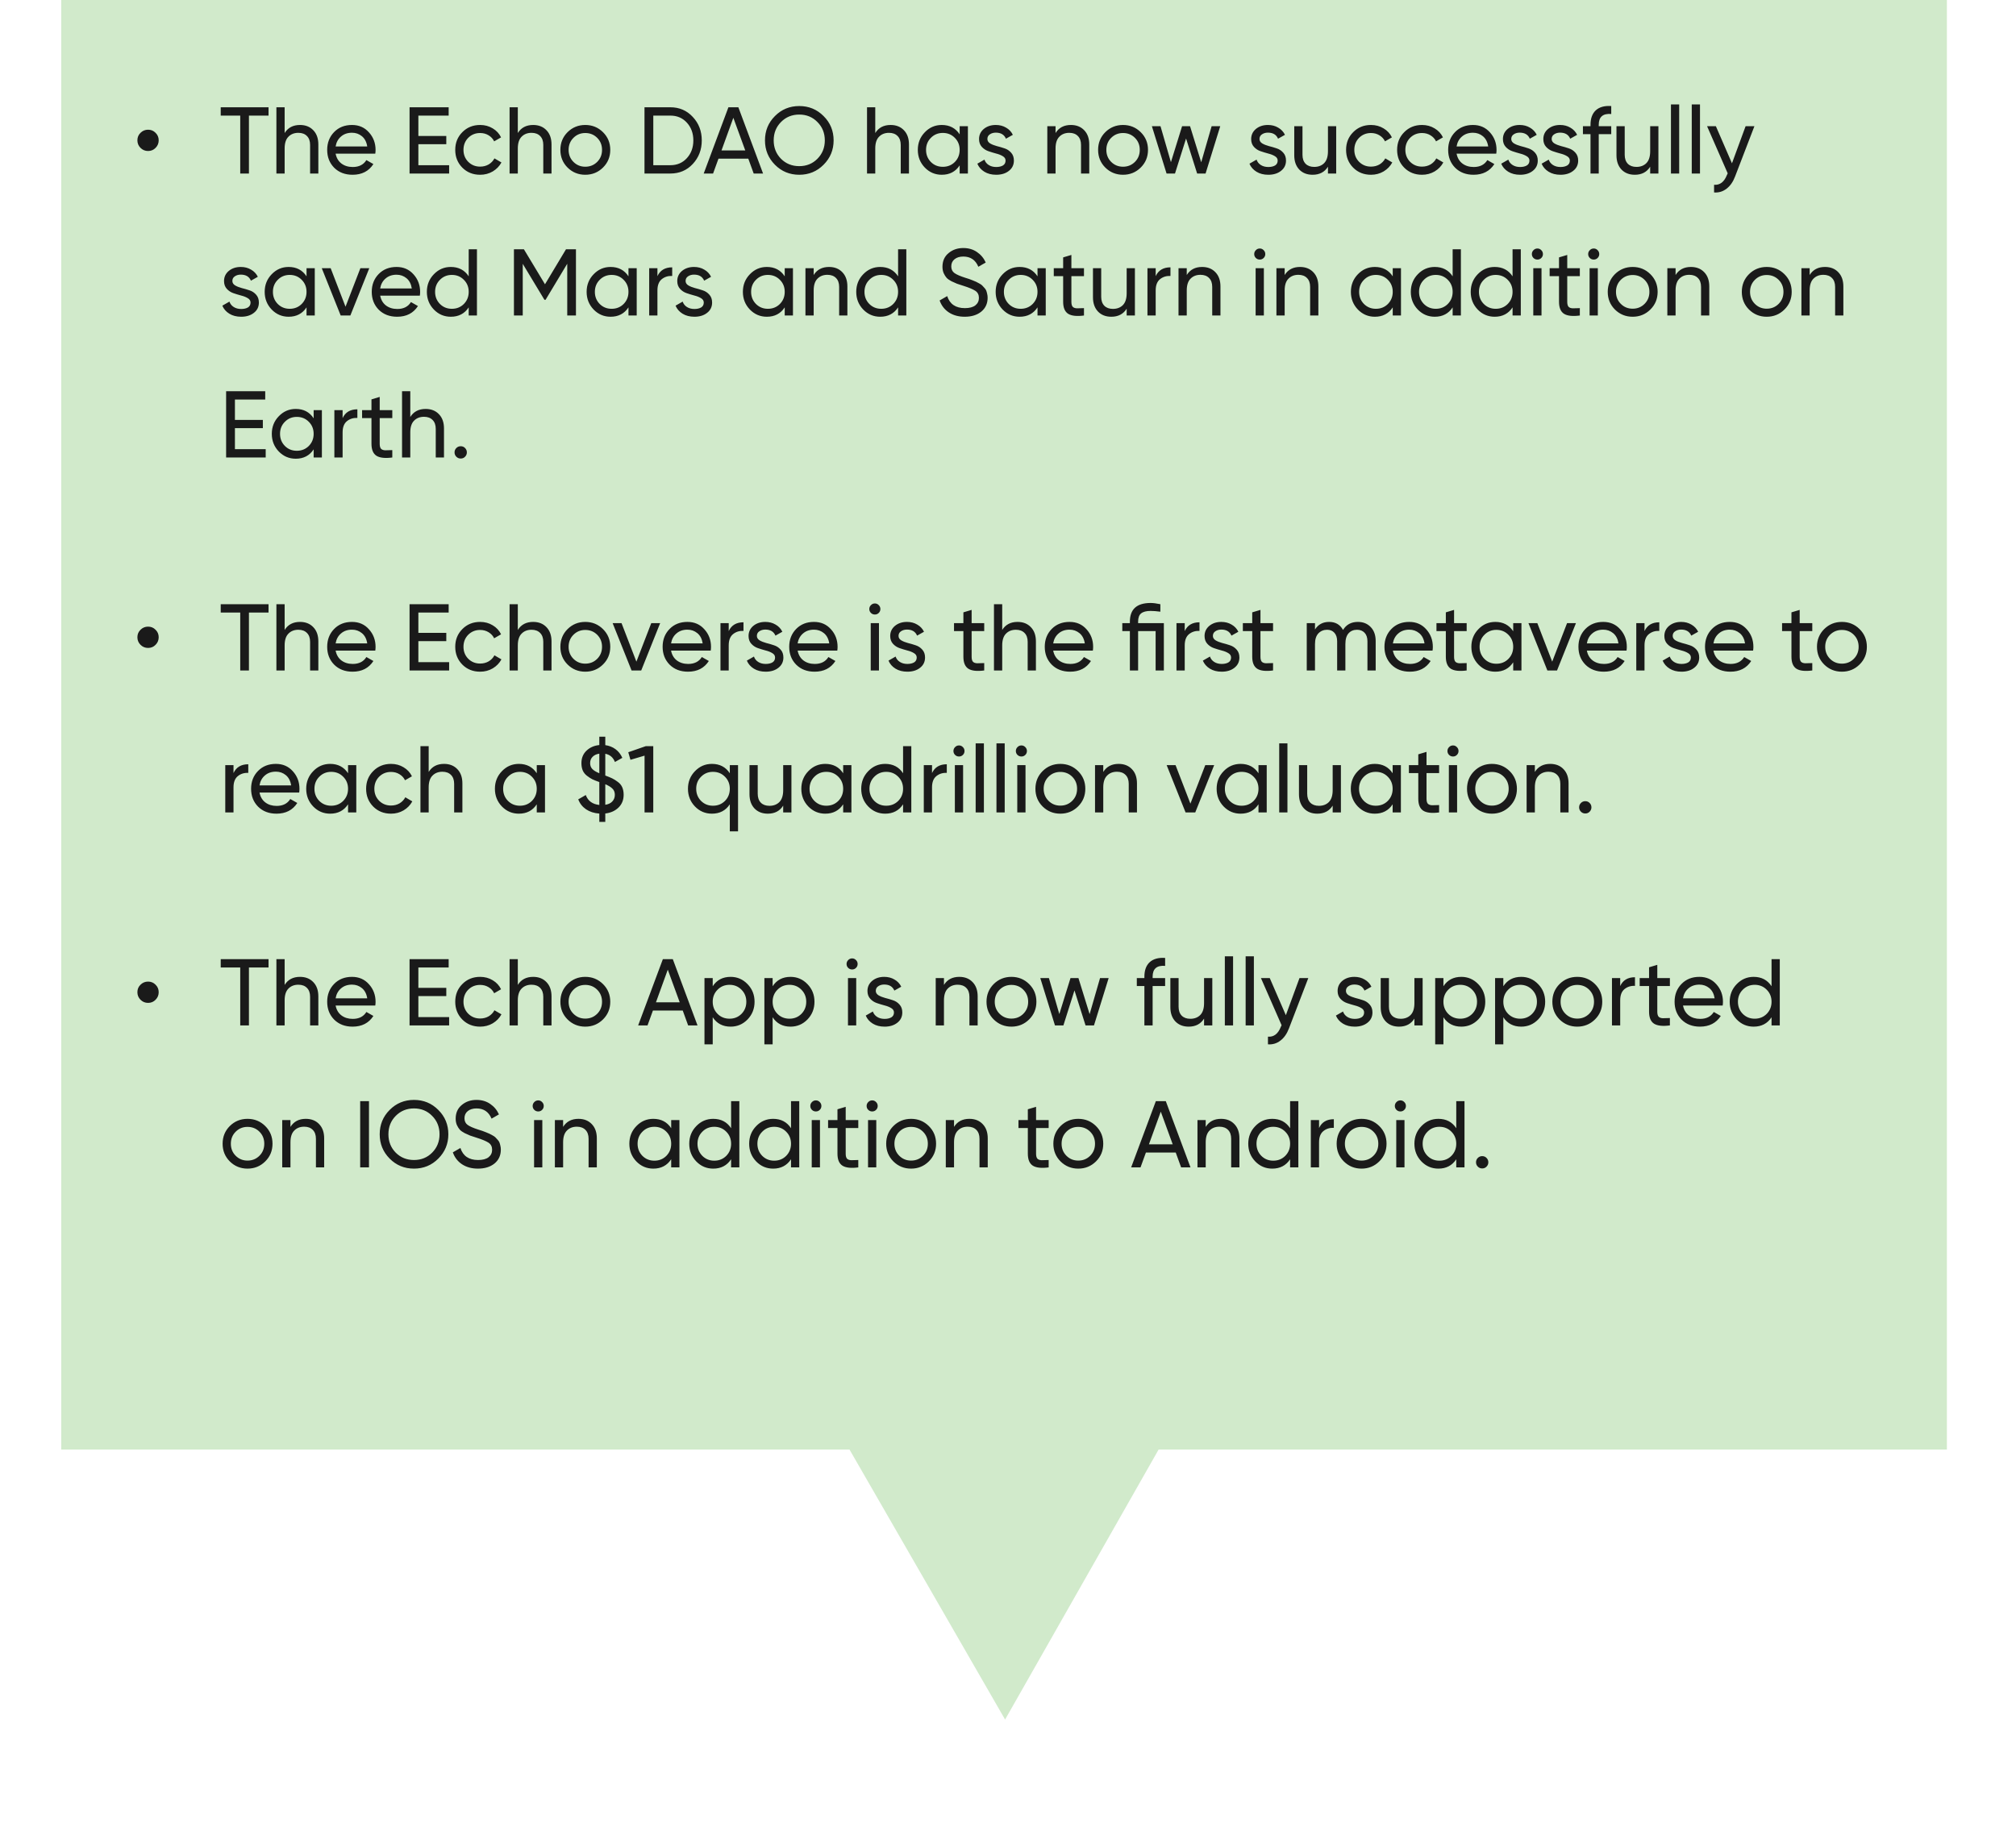 <svg width="198" height="179" viewBox="0 0 240 231" fill="none" xmlns="http://www.w3.org/2000/svg">
<g style="mix-blend-mode:multiply">
<path d="M0 183.773H99.912L119.631 218L139.088 183.773H239V0H0V183.773Z" fill="#D1EACB"/>
</g>
<path d="M11.958 18.748C11.702 19.012 11.386 19.144 11.01 19.144C10.634 19.144 10.314 19.012 10.05 18.748C9.786 18.484 9.654 18.164 9.654 17.788C9.654 17.412 9.786 17.096 10.05 16.84C10.314 16.576 10.634 16.444 11.01 16.444C11.386 16.444 11.702 16.576 11.958 16.84C12.222 17.096 12.354 17.412 12.354 17.788C12.354 18.164 12.222 18.484 11.958 18.748ZM26.276 13.6V14.656H23.792V22H22.688V14.656H20.216V13.6H26.276ZM30.261 15.844C30.965 15.844 31.529 16.068 31.953 16.516C32.377 16.956 32.589 17.556 32.589 18.316V22H31.544V18.376C31.544 17.888 31.413 17.512 31.148 17.248C30.884 16.976 30.52 16.84 30.056 16.84C29.537 16.84 29.116 17.004 28.797 17.332C28.477 17.652 28.317 18.148 28.317 18.82V22H27.273V13.6H28.317V16.864C28.741 16.184 29.389 15.844 30.261 15.844ZM34.778 19.48C34.882 20.016 35.126 20.432 35.51 20.728C35.902 21.024 36.382 21.172 36.95 21.172C37.742 21.172 38.318 20.88 38.678 20.296L39.566 20.8C38.982 21.704 38.102 22.156 36.926 22.156C35.974 22.156 35.198 21.86 34.598 21.268C34.006 20.668 33.71 19.912 33.71 19C33.71 18.096 34.002 17.344 34.586 16.744C35.17 16.144 35.926 15.844 36.854 15.844C37.734 15.844 38.45 16.156 39.002 16.78C39.562 17.396 39.842 18.14 39.842 19.012C39.842 19.164 39.83 19.32 39.806 19.48H34.778ZM36.854 16.828C36.294 16.828 35.83 16.988 35.462 17.308C35.094 17.62 34.866 18.04 34.778 18.568H38.786C38.698 18 38.474 17.568 38.114 17.272C37.754 16.976 37.334 16.828 36.854 16.828ZM45.266 20.944H49.166V22H44.15V13.6H49.106V14.656H45.266V17.236H48.806V18.28H45.266V20.944ZM53.096 22.156C52.192 22.156 51.44 21.856 50.84 21.256C50.24 20.648 49.94 19.896 49.94 19C49.94 18.104 50.24 17.356 50.84 16.756C51.44 16.148 52.192 15.844 53.096 15.844C53.688 15.844 54.22 15.988 54.692 16.276C55.164 16.556 55.516 16.936 55.748 17.416L54.872 17.92C54.72 17.6 54.484 17.344 54.164 17.152C53.852 16.96 53.496 16.864 53.096 16.864C52.496 16.864 51.992 17.068 51.584 17.476C51.184 17.884 50.984 18.392 50.984 19C50.984 19.6 51.184 20.104 51.584 20.512C51.992 20.92 52.496 21.124 53.096 21.124C53.496 21.124 53.856 21.032 54.176 20.848C54.496 20.656 54.74 20.4 54.908 20.08L55.796 20.596C55.54 21.068 55.172 21.448 54.692 21.736C54.212 22.016 53.68 22.156 53.096 22.156ZM59.815 15.844C60.519 15.844 61.083 16.068 61.507 16.516C61.931 16.956 62.143 17.556 62.143 18.316V22H61.099V18.376C61.099 17.888 60.967 17.512 60.703 17.248C60.439 16.976 60.075 16.84 59.611 16.84C59.091 16.84 58.671 17.004 58.351 17.332C58.031 17.652 57.871 18.148 57.871 18.82V22H56.827V13.6H57.871V16.864C58.295 16.184 58.943 15.844 59.815 15.844ZM68.665 21.244C68.049 21.852 67.301 22.156 66.421 22.156C65.541 22.156 64.793 21.852 64.177 21.244C63.569 20.636 63.265 19.888 63.265 19C63.265 18.112 63.569 17.364 64.177 16.756C64.793 16.148 65.541 15.844 66.421 15.844C67.301 15.844 68.049 16.148 68.665 16.756C69.281 17.364 69.589 18.112 69.589 19C69.589 19.888 69.281 20.636 68.665 21.244ZM66.421 21.136C67.021 21.136 67.525 20.932 67.933 20.524C68.341 20.116 68.545 19.608 68.545 19C68.545 18.392 68.341 17.884 67.933 17.476C67.525 17.068 67.021 16.864 66.421 16.864C65.829 16.864 65.329 17.068 64.921 17.476C64.513 17.884 64.309 18.392 64.309 19C64.309 19.608 64.513 20.116 64.921 20.524C65.329 20.932 65.829 21.136 66.421 21.136ZM77.203 13.6C78.347 13.6 79.295 14.008 80.047 14.824C80.807 15.632 81.187 16.624 81.187 17.8C81.187 18.976 80.807 19.972 80.047 20.788C79.295 21.596 78.347 22 77.203 22H73.927V13.6H77.203ZM77.203 20.944C78.059 20.944 78.759 20.644 79.303 20.044C79.847 19.444 80.119 18.696 80.119 17.8C80.119 16.904 79.847 16.156 79.303 15.556C78.759 14.956 78.059 14.656 77.203 14.656H75.043V20.944H77.203ZM87.768 22L87.084 20.116H83.304L82.62 22H81.432L84.564 13.6H85.824L88.956 22H87.768ZM83.688 19.072H86.7L85.188 14.932L83.688 19.072ZM96.626 20.884C95.786 21.732 94.758 22.156 93.542 22.156C92.326 22.156 91.298 21.732 90.458 20.884C89.618 20.036 89.198 19.008 89.198 17.8C89.198 16.584 89.618 15.556 90.458 14.716C91.298 13.868 92.326 13.444 93.542 13.444C94.758 13.444 95.786 13.868 96.626 14.716C97.474 15.556 97.898 16.584 97.898 17.8C97.898 19.008 97.474 20.036 96.626 20.884ZM91.226 20.128C91.85 20.752 92.622 21.064 93.542 21.064C94.462 21.064 95.23 20.752 95.846 20.128C96.47 19.496 96.782 18.72 96.782 17.8C96.782 16.872 96.47 16.096 95.846 15.472C95.23 14.84 94.462 14.524 93.542 14.524C92.622 14.524 91.85 14.84 91.226 15.472C90.61 16.096 90.302 16.872 90.302 17.8C90.302 18.72 90.61 19.496 91.226 20.128ZM105.12 15.844C105.824 15.844 106.388 16.068 106.812 16.516C107.236 16.956 107.448 17.556 107.448 18.316V22H106.404V18.376C106.404 17.888 106.272 17.512 106.008 17.248C105.744 16.976 105.38 16.84 104.916 16.84C104.396 16.84 103.976 17.004 103.656 17.332C103.336 17.652 103.176 18.148 103.176 18.82V22H102.132V13.6H103.176V16.864C103.6 16.184 104.248 15.844 105.12 15.844ZM113.873 16H114.917V22H113.873V20.968C113.353 21.76 112.597 22.156 111.605 22.156C110.765 22.156 110.049 21.852 109.457 21.244C108.865 20.628 108.569 19.88 108.569 19C108.569 18.12 108.865 17.376 109.457 16.768C110.049 16.152 110.765 15.844 111.605 15.844C112.597 15.844 113.353 16.24 113.873 17.032V16ZM111.737 21.148C112.345 21.148 112.853 20.944 113.261 20.536C113.669 20.12 113.873 19.608 113.873 19C113.873 18.392 113.669 17.884 113.261 17.476C112.853 17.06 112.345 16.852 111.737 16.852C111.137 16.852 110.633 17.06 110.225 17.476C109.817 17.884 109.613 18.392 109.613 19C109.613 19.608 109.817 20.12 110.225 20.536C110.633 20.944 111.137 21.148 111.737 21.148ZM117.387 17.62C117.387 17.852 117.503 18.04 117.735 18.184C117.967 18.32 118.247 18.432 118.575 18.52C118.903 18.6 119.231 18.696 119.559 18.808C119.887 18.912 120.167 19.096 120.399 19.36C120.631 19.616 120.747 19.948 120.747 20.356C120.747 20.9 120.535 21.336 120.111 21.664C119.695 21.992 119.159 22.156 118.503 22.156C117.919 22.156 117.419 22.028 117.003 21.772C116.587 21.516 116.291 21.176 116.115 20.752L117.015 20.236C117.111 20.524 117.291 20.752 117.555 20.92C117.819 21.088 118.135 21.172 118.503 21.172C118.847 21.172 119.131 21.108 119.355 20.98C119.579 20.844 119.691 20.636 119.691 20.356C119.691 20.124 119.575 19.94 119.343 19.804C119.111 19.66 118.831 19.548 118.503 19.468C118.175 19.38 117.847 19.28 117.519 19.168C117.191 19.056 116.911 18.872 116.679 18.616C116.447 18.36 116.331 18.032 116.331 17.632C116.331 17.112 116.531 16.684 116.931 16.348C117.339 16.012 117.847 15.844 118.455 15.844C118.943 15.844 119.375 15.956 119.751 16.18C120.135 16.396 120.423 16.7 120.615 17.092L119.739 17.584C119.523 17.072 119.095 16.816 118.455 16.816C118.159 16.816 117.907 16.888 117.699 17.032C117.491 17.168 117.387 17.364 117.387 17.62ZM127.971 15.844C128.675 15.844 129.239 16.068 129.663 16.516C130.087 16.956 130.299 17.556 130.299 18.316V22H129.255V18.376C129.255 17.888 129.123 17.512 128.859 17.248C128.595 16.976 128.231 16.84 127.767 16.84C127.247 16.84 126.827 17.004 126.507 17.332C126.187 17.652 126.027 18.148 126.027 18.82V22H124.983V16H126.027V16.864C126.451 16.184 127.099 15.844 127.971 15.844ZM136.821 21.244C136.205 21.852 135.457 22.156 134.577 22.156C133.697 22.156 132.949 21.852 132.333 21.244C131.725 20.636 131.421 19.888 131.421 19C131.421 18.112 131.725 17.364 132.333 16.756C132.949 16.148 133.697 15.844 134.577 15.844C135.457 15.844 136.205 16.148 136.821 16.756C137.437 17.364 137.745 18.112 137.745 19C137.745 19.888 137.437 20.636 136.821 21.244ZM134.577 21.136C135.177 21.136 135.681 20.932 136.089 20.524C136.497 20.116 136.701 19.608 136.701 19C136.701 18.392 136.497 17.884 136.089 17.476C135.681 17.068 135.177 16.864 134.577 16.864C133.985 16.864 133.485 17.068 133.077 17.476C132.669 17.884 132.465 18.392 132.465 19C132.465 19.608 132.669 20.116 133.077 20.524C133.485 20.932 133.985 21.136 134.577 21.136ZM145.809 16H146.901L145.041 22H143.973L142.569 17.56L141.165 22H140.097L138.237 16H139.329L140.649 20.56L142.065 16H143.073L144.489 20.572L145.809 16ZM151.876 17.62C151.876 17.852 151.992 18.04 152.224 18.184C152.456 18.32 152.736 18.432 153.064 18.52C153.392 18.6 153.72 18.696 154.048 18.808C154.376 18.912 154.656 19.096 154.888 19.36C155.12 19.616 155.236 19.948 155.236 20.356C155.236 20.9 155.024 21.336 154.6 21.664C154.184 21.992 153.648 22.156 152.992 22.156C152.408 22.156 151.908 22.028 151.492 21.772C151.076 21.516 150.78 21.176 150.604 20.752L151.504 20.236C151.6 20.524 151.78 20.752 152.044 20.92C152.308 21.088 152.624 21.172 152.992 21.172C153.336 21.172 153.62 21.108 153.844 20.98C154.068 20.844 154.18 20.636 154.18 20.356C154.18 20.124 154.064 19.94 153.832 19.804C153.6 19.66 153.32 19.548 152.992 19.468C152.664 19.38 152.336 19.28 152.008 19.168C151.68 19.056 151.4 18.872 151.168 18.616C150.936 18.36 150.82 18.032 150.82 17.632C150.82 17.112 151.02 16.684 151.42 16.348C151.828 16.012 152.336 15.844 152.944 15.844C153.432 15.844 153.864 15.956 154.24 16.18C154.624 16.396 154.912 16.7 155.104 17.092L154.228 17.584C154.012 17.072 153.584 16.816 152.944 16.816C152.648 16.816 152.396 16.888 152.188 17.032C151.98 17.168 151.876 17.364 151.876 17.62ZM160.553 16H161.597V22H160.553V21.136C160.129 21.816 159.481 22.156 158.609 22.156C157.905 22.156 157.341 21.936 156.917 21.496C156.493 21.048 156.281 20.444 156.281 19.684V16H157.325V19.624C157.325 20.112 157.457 20.492 157.721 20.764C157.985 21.028 158.349 21.16 158.813 21.16C159.333 21.16 159.753 21 160.073 20.68C160.393 20.352 160.553 19.852 160.553 19.18V16ZM166.007 22.156C165.103 22.156 164.351 21.856 163.751 21.256C163.151 20.648 162.851 19.896 162.851 19C162.851 18.104 163.151 17.356 163.751 16.756C164.351 16.148 165.103 15.844 166.007 15.844C166.599 15.844 167.131 15.988 167.603 16.276C168.075 16.556 168.427 16.936 168.659 17.416L167.783 17.92C167.631 17.6 167.395 17.344 167.075 17.152C166.763 16.96 166.407 16.864 166.007 16.864C165.407 16.864 164.903 17.068 164.495 17.476C164.095 17.884 163.895 18.392 163.895 19C163.895 19.6 164.095 20.104 164.495 20.512C164.903 20.92 165.407 21.124 166.007 21.124C166.407 21.124 166.767 21.032 167.087 20.848C167.407 20.656 167.651 20.4 167.819 20.08L168.707 20.596C168.451 21.068 168.083 21.448 167.603 21.736C167.123 22.016 166.591 22.156 166.007 22.156ZM172.475 22.156C171.571 22.156 170.819 21.856 170.219 21.256C169.619 20.648 169.319 19.896 169.319 19C169.319 18.104 169.619 17.356 170.219 16.756C170.819 16.148 171.571 15.844 172.475 15.844C173.067 15.844 173.599 15.988 174.071 16.276C174.543 16.556 174.895 16.936 175.127 17.416L174.251 17.92C174.099 17.6 173.863 17.344 173.543 17.152C173.231 16.96 172.875 16.864 172.475 16.864C171.875 16.864 171.371 17.068 170.963 17.476C170.563 17.884 170.363 18.392 170.363 19C170.363 19.6 170.563 20.104 170.963 20.512C171.371 20.92 171.875 21.124 172.475 21.124C172.875 21.124 173.235 21.032 173.555 20.848C173.875 20.656 174.119 20.4 174.287 20.08L175.175 20.596C174.919 21.068 174.551 21.448 174.071 21.736C173.591 22.016 173.059 22.156 172.475 22.156ZM176.856 19.48C176.96 20.016 177.204 20.432 177.588 20.728C177.98 21.024 178.46 21.172 179.028 21.172C179.82 21.172 180.396 20.88 180.756 20.296L181.644 20.8C181.06 21.704 180.18 22.156 179.004 22.156C178.052 22.156 177.276 21.86 176.676 21.268C176.084 20.668 175.788 19.912 175.788 19C175.788 18.096 176.08 17.344 176.664 16.744C177.248 16.144 178.004 15.844 178.932 15.844C179.812 15.844 180.528 16.156 181.08 16.78C181.64 17.396 181.92 18.14 181.92 19.012C181.92 19.164 181.908 19.32 181.884 19.48H176.856ZM178.932 16.828C178.372 16.828 177.908 16.988 177.54 17.308C177.172 17.62 176.944 18.04 176.856 18.568H180.864C180.776 18 180.552 17.568 180.192 17.272C179.832 16.976 179.412 16.828 178.932 16.828ZM183.786 17.62C183.786 17.852 183.902 18.04 184.134 18.184C184.366 18.32 184.646 18.432 184.974 18.52C185.302 18.6 185.63 18.696 185.958 18.808C186.286 18.912 186.566 19.096 186.798 19.36C187.03 19.616 187.146 19.948 187.146 20.356C187.146 20.9 186.934 21.336 186.51 21.664C186.094 21.992 185.558 22.156 184.902 22.156C184.318 22.156 183.818 22.028 183.402 21.772C182.986 21.516 182.69 21.176 182.514 20.752L183.414 20.236C183.51 20.524 183.69 20.752 183.954 20.92C184.218 21.088 184.534 21.172 184.902 21.172C185.246 21.172 185.53 21.108 185.754 20.98C185.978 20.844 186.09 20.636 186.09 20.356C186.09 20.124 185.974 19.94 185.742 19.804C185.51 19.66 185.23 19.548 184.902 19.468C184.574 19.38 184.246 19.28 183.918 19.168C183.59 19.056 183.31 18.872 183.078 18.616C182.846 18.36 182.73 18.032 182.73 17.632C182.73 17.112 182.93 16.684 183.33 16.348C183.738 16.012 184.246 15.844 184.854 15.844C185.342 15.844 185.774 15.956 186.15 16.18C186.534 16.396 186.822 16.7 187.014 17.092L186.138 17.584C185.922 17.072 185.494 16.816 184.854 16.816C184.558 16.816 184.306 16.888 184.098 17.032C183.89 17.168 183.786 17.364 183.786 17.62ZM188.907 17.62C188.907 17.852 189.023 18.04 189.255 18.184C189.487 18.32 189.767 18.432 190.095 18.52C190.423 18.6 190.751 18.696 191.079 18.808C191.407 18.912 191.687 19.096 191.919 19.36C192.151 19.616 192.267 19.948 192.267 20.356C192.267 20.9 192.055 21.336 191.631 21.664C191.215 21.992 190.679 22.156 190.023 22.156C189.439 22.156 188.939 22.028 188.523 21.772C188.107 21.516 187.811 21.176 187.635 20.752L188.535 20.236C188.631 20.524 188.811 20.752 189.075 20.92C189.339 21.088 189.655 21.172 190.023 21.172C190.367 21.172 190.651 21.108 190.875 20.98C191.099 20.844 191.211 20.636 191.211 20.356C191.211 20.124 191.095 19.94 190.863 19.804C190.631 19.66 190.351 19.548 190.023 19.468C189.695 19.38 189.367 19.28 189.039 19.168C188.711 19.056 188.431 18.872 188.199 18.616C187.967 18.36 187.851 18.032 187.851 17.632C187.851 17.112 188.051 16.684 188.451 16.348C188.859 16.012 189.367 15.844 189.975 15.844C190.463 15.844 190.895 15.956 191.271 16.18C191.655 16.396 191.943 16.7 192.135 17.092L191.259 17.584C191.043 17.072 190.615 16.816 189.975 16.816C189.679 16.816 189.427 16.888 189.219 17.032C189.011 17.168 188.907 17.364 188.907 17.62ZM196.458 14.452C195.402 14.364 194.874 14.82 194.874 15.82V16H196.458V17.008H194.874V22H193.83V17.008H192.87V16H193.83V15.82C193.83 15.012 194.054 14.4 194.502 13.984C194.958 13.568 195.61 13.388 196.458 13.444V14.452ZM201.393 16H202.437V22H201.393V21.136C200.969 21.816 200.321 22.156 199.449 22.156C198.745 22.156 198.181 21.936 197.757 21.496C197.333 21.048 197.121 20.444 197.121 19.684V16H198.165V19.624C198.165 20.112 198.297 20.492 198.561 20.764C198.825 21.028 199.189 21.16 199.653 21.16C200.173 21.16 200.593 21 200.913 20.68C201.233 20.352 201.393 19.852 201.393 19.18V16ZM204.026 22V13.24H205.07V22H204.026ZM206.663 22V13.24H207.707V22H206.663ZM213.488 16H214.604L212.156 22.372C211.9 23.052 211.54 23.568 211.076 23.92C210.62 24.28 210.092 24.44 209.492 24.4V23.428C210.228 23.484 210.768 23.076 211.112 22.204L211.22 21.976L208.604 16H209.72L211.76 20.704L213.488 16ZM21.692 35.62C21.692 35.852 21.808 36.04 22.04 36.184C22.272 36.32 22.552 36.432 22.88 36.52C23.208 36.6 23.536 36.696 23.864 36.808C24.192 36.912 24.472 37.096 24.704 37.36C24.936 37.616 25.052 37.948 25.052 38.356C25.052 38.9 24.84 39.336 24.416 39.664C24 39.992 23.464 40.156 22.808 40.156C22.224 40.156 21.724 40.028 21.308 39.772C20.892 39.516 20.596 39.176 20.42 38.752L21.32 38.236C21.416 38.524 21.596 38.752 21.86 38.92C22.124 39.088 22.44 39.172 22.808 39.172C23.152 39.172 23.436 39.108 23.66 38.98C23.884 38.844 23.996 38.636 23.996 38.356C23.996 38.124 23.88 37.94 23.648 37.804C23.416 37.66 23.136 37.548 22.808 37.468C22.48 37.38 22.152 37.28 21.824 37.168C21.496 37.056 21.216 36.872 20.984 36.616C20.752 36.36 20.636 36.032 20.636 35.632C20.636 35.112 20.836 34.684 21.236 34.348C21.644 34.012 22.152 33.844 22.76 33.844C23.248 33.844 23.68 33.956 24.056 34.18C24.44 34.396 24.728 34.7 24.92 35.092L24.044 35.584C23.828 35.072 23.4 34.816 22.76 34.816C22.464 34.816 22.212 34.888 22.004 35.032C21.796 35.168 21.692 35.364 21.692 35.62ZM31.092 34H32.136V40H31.092V38.968C30.572 39.76 29.816 40.156 28.824 40.156C27.984 40.156 27.268 39.852 26.676 39.244C26.084 38.628 25.788 37.88 25.788 37C25.788 36.12 26.084 35.376 26.676 34.768C27.268 34.152 27.984 33.844 28.824 33.844C29.816 33.844 30.572 34.24 31.092 35.032V34ZM28.956 39.148C29.564 39.148 30.072 38.944 30.48 38.536C30.888 38.12 31.092 37.608 31.092 37C31.092 36.392 30.888 35.884 30.48 35.476C30.072 35.06 29.564 34.852 28.956 34.852C28.356 34.852 27.852 35.06 27.444 35.476C27.036 35.884 26.832 36.392 26.832 37C26.832 37.608 27.036 38.12 27.444 38.536C27.852 38.944 28.356 39.148 28.956 39.148ZM37.918 34H39.046L36.646 40H35.422L33.022 34H34.15L36.034 38.884L37.918 34ZM40.426 37.48C40.53 38.016 40.774 38.432 41.158 38.728C41.55 39.024 42.03 39.172 42.598 39.172C43.39 39.172 43.966 38.88 44.326 38.296L45.214 38.8C44.63 39.704 43.75 40.156 42.574 40.156C41.622 40.156 40.846 39.86 40.246 39.268C39.654 38.668 39.358 37.912 39.358 37C39.358 36.096 39.65 35.344 40.234 34.744C40.818 34.144 41.574 33.844 42.502 33.844C43.382 33.844 44.098 34.156 44.65 34.78C45.21 35.396 45.49 36.14 45.49 37.012C45.49 37.164 45.478 37.32 45.454 37.48H40.426ZM42.502 34.828C41.942 34.828 41.478 34.988 41.11 35.308C40.742 35.62 40.514 36.04 40.426 36.568H44.434C44.346 36 44.122 35.568 43.762 35.272C43.402 34.976 42.982 34.828 42.502 34.828ZM51.647 31.6H52.691V40H51.647V38.968C51.127 39.76 50.371 40.156 49.379 40.156C48.539 40.156 47.823 39.852 47.231 39.244C46.639 38.628 46.343 37.88 46.343 37C46.343 36.12 46.639 35.376 47.231 34.768C47.823 34.152 48.539 33.844 49.379 33.844C50.371 33.844 51.127 34.24 51.647 35.032V31.6ZM49.511 39.148C50.119 39.148 50.627 38.944 51.035 38.536C51.443 38.12 51.647 37.608 51.647 37C51.647 36.392 51.443 35.884 51.035 35.476C50.627 35.06 50.119 34.852 49.511 34.852C48.911 34.852 48.407 35.06 47.999 35.476C47.591 35.884 47.387 36.392 47.387 37C47.387 37.608 47.591 38.12 47.999 38.536C48.407 38.944 48.911 39.148 49.511 39.148ZM65.24 31.6V40H64.136V33.436L61.389 38.008H61.245L58.496 33.448V40H57.38V31.6H58.641L61.316 36.04L63.98 31.6H65.24ZM71.897 34H72.941V40H71.897V38.968C71.377 39.76 70.621 40.156 69.629 40.156C68.789 40.156 68.073 39.852 67.481 39.244C66.889 38.628 66.593 37.88 66.593 37C66.593 36.12 66.889 35.376 67.481 34.768C68.073 34.152 68.789 33.844 69.629 33.844C70.621 33.844 71.377 34.24 71.897 35.032V34ZM69.761 39.148C70.369 39.148 70.877 38.944 71.285 38.536C71.693 38.12 71.897 37.608 71.897 37C71.897 36.392 71.693 35.884 71.285 35.476C70.877 35.06 70.369 34.852 69.761 34.852C69.161 34.852 68.657 35.06 68.249 35.476C67.841 35.884 67.637 36.392 67.637 37C67.637 37.608 67.841 38.12 68.249 38.536C68.657 38.944 69.161 39.148 69.761 39.148ZM75.567 35.008C75.91 34.264 76.534 33.892 77.439 33.892V34.984C76.927 34.96 76.487 35.096 76.118 35.392C75.751 35.688 75.567 36.164 75.567 36.82V40H74.522V34H75.567V35.008ZM79.137 35.62C79.137 35.852 79.253 36.04 79.485 36.184C79.717 36.32 79.997 36.432 80.325 36.52C80.653 36.6 80.981 36.696 81.309 36.808C81.637 36.912 81.917 37.096 82.149 37.36C82.381 37.616 82.497 37.948 82.497 38.356C82.497 38.9 82.285 39.336 81.861 39.664C81.445 39.992 80.909 40.156 80.253 40.156C79.669 40.156 79.169 40.028 78.753 39.772C78.337 39.516 78.041 39.176 77.865 38.752L78.765 38.236C78.861 38.524 79.041 38.752 79.305 38.92C79.569 39.088 79.885 39.172 80.253 39.172C80.597 39.172 80.881 39.108 81.105 38.98C81.329 38.844 81.441 38.636 81.441 38.356C81.441 38.124 81.325 37.94 81.093 37.804C80.861 37.66 80.581 37.548 80.253 37.468C79.925 37.38 79.597 37.28 79.269 37.168C78.941 37.056 78.661 36.872 78.429 36.616C78.197 36.36 78.081 36.032 78.081 35.632C78.081 35.112 78.281 34.684 78.681 34.348C79.089 34.012 79.597 33.844 80.205 33.844C80.693 33.844 81.125 33.956 81.501 34.18C81.885 34.396 82.173 34.7 82.365 35.092L81.489 35.584C81.273 35.072 80.845 34.816 80.205 34.816C79.909 34.816 79.657 34.888 79.449 35.032C79.241 35.168 79.137 35.364 79.137 35.62ZM91.701 34H92.745V40H91.701V38.968C91.181 39.76 90.425 40.156 89.433 40.156C88.593 40.156 87.877 39.852 87.285 39.244C86.693 38.628 86.397 37.88 86.397 37C86.397 36.12 86.693 35.376 87.285 34.768C87.877 34.152 88.593 33.844 89.433 33.844C90.425 33.844 91.181 34.24 91.701 35.032V34ZM89.565 39.148C90.173 39.148 90.681 38.944 91.089 38.536C91.497 38.12 91.701 37.608 91.701 37C91.701 36.392 91.497 35.884 91.089 35.476C90.681 35.06 90.173 34.852 89.565 34.852C88.965 34.852 88.461 35.06 88.053 35.476C87.645 35.884 87.441 36.392 87.441 37C87.441 37.608 87.645 38.12 88.053 38.536C88.461 38.944 88.965 39.148 89.565 39.148ZM97.315 33.844C98.019 33.844 98.583 34.068 99.007 34.516C99.431 34.956 99.643 35.556 99.643 36.316V40H98.599V36.376C98.599 35.888 98.467 35.512 98.203 35.248C97.939 34.976 97.575 34.84 97.111 34.84C96.591 34.84 96.171 35.004 95.851 35.332C95.531 35.652 95.371 36.148 95.371 36.82V40H94.327V34H95.371V34.864C95.795 34.184 96.443 33.844 97.315 33.844ZM106.069 31.6H107.113V40H106.069V38.968C105.549 39.76 104.793 40.156 103.801 40.156C102.961 40.156 102.245 39.852 101.653 39.244C101.061 38.628 100.765 37.88 100.765 37C100.765 36.12 101.061 35.376 101.653 34.768C102.245 34.152 102.961 33.844 103.801 33.844C104.793 33.844 105.549 34.24 106.069 35.032V31.6ZM103.933 39.148C104.541 39.148 105.049 38.944 105.457 38.536C105.865 38.12 106.069 37.608 106.069 37C106.069 36.392 105.865 35.884 105.457 35.476C105.049 35.06 104.541 34.852 103.933 34.852C103.333 34.852 102.829 35.06 102.421 35.476C102.013 35.884 101.809 36.392 101.809 37C101.809 37.608 102.013 38.12 102.421 38.536C102.829 38.944 103.333 39.148 103.933 39.148ZM114.514 40.156C113.73 40.156 113.058 39.972 112.498 39.604C111.946 39.236 111.558 38.732 111.334 38.092L112.294 37.54C112.622 38.556 113.37 39.064 114.538 39.064C115.114 39.064 115.554 38.948 115.858 38.716C116.162 38.476 116.314 38.16 116.314 37.768C116.314 37.368 116.162 37.068 115.858 36.868C115.554 36.668 115.046 36.456 114.334 36.232C113.982 36.12 113.714 36.032 113.53 35.968C113.346 35.896 113.114 35.792 112.834 35.656C112.562 35.512 112.358 35.368 112.222 35.224C112.086 35.072 111.962 34.876 111.85 34.636C111.746 34.396 111.694 34.124 111.694 33.82C111.694 33.092 111.95 32.516 112.462 32.092C112.974 31.66 113.598 31.444 114.334 31.444C114.998 31.444 115.574 31.612 116.062 31.948C116.558 32.284 116.93 32.728 117.178 33.28L116.242 33.82C115.882 32.956 115.246 32.524 114.334 32.524C113.878 32.524 113.51 32.636 113.23 32.86C112.95 33.084 112.81 33.388 112.81 33.772C112.81 34.14 112.942 34.42 113.206 34.612C113.47 34.804 113.926 35.004 114.574 35.212C114.806 35.284 114.97 35.336 115.066 35.368C115.162 35.4 115.31 35.456 115.51 35.536C115.718 35.616 115.87 35.68 115.966 35.728C116.062 35.776 116.19 35.844 116.35 35.932C116.518 36.02 116.642 36.104 116.722 36.184C116.802 36.264 116.894 36.364 116.998 36.484C117.11 36.596 117.19 36.712 117.238 36.832C117.286 36.952 117.326 37.092 117.358 37.252C117.398 37.404 117.418 37.568 117.418 37.744C117.418 38.48 117.15 39.068 116.614 39.508C116.078 39.94 115.378 40.156 114.514 40.156ZM123.74 34H124.784V40H123.74V38.968C123.22 39.76 122.464 40.156 121.472 40.156C120.632 40.156 119.916 39.852 119.324 39.244C118.732 38.628 118.436 37.88 118.436 37C118.436 36.12 118.732 35.376 119.324 34.768C119.916 34.152 120.632 33.844 121.472 33.844C122.464 33.844 123.22 34.24 123.74 35.032V34ZM121.604 39.148C122.212 39.148 122.72 38.944 123.128 38.536C123.536 38.12 123.74 37.608 123.74 37C123.74 36.392 123.536 35.884 123.128 35.476C122.72 35.06 122.212 34.852 121.604 34.852C121.004 34.852 120.5 35.06 120.092 35.476C119.684 35.884 119.48 36.392 119.48 37C119.48 37.608 119.684 38.12 120.092 38.536C120.5 38.944 121.004 39.148 121.604 39.148ZM129.63 35.008H128.034V38.26C128.034 38.556 128.09 38.768 128.202 38.896C128.322 39.016 128.502 39.08 128.742 39.088C128.982 39.088 129.278 39.08 129.63 39.064V40C128.718 40.12 128.05 40.048 127.626 39.784C127.202 39.512 126.99 39.004 126.99 38.26V35.008H125.802V34H126.99V32.632L128.034 32.32V34H129.63V35.008ZM135.041 34H136.085V40H135.041V39.136C134.617 39.816 133.969 40.156 133.097 40.156C132.393 40.156 131.829 39.936 131.405 39.496C130.981 39.048 130.769 38.444 130.769 37.684V34H131.813V37.624C131.813 38.112 131.945 38.492 132.209 38.764C132.473 39.028 132.837 39.16 133.301 39.16C133.821 39.16 134.241 39 134.561 38.68C134.881 38.352 135.041 37.852 135.041 37.18V34ZM138.719 35.008C139.063 34.264 139.687 33.892 140.591 33.892V34.984C140.079 34.96 139.639 35.096 139.271 35.392C138.903 35.688 138.719 36.164 138.719 36.82V40H137.675V34H138.719V35.008ZM144.6 33.844C145.304 33.844 145.868 34.068 146.292 34.516C146.716 34.956 146.928 35.556 146.928 36.316V40H145.884V36.376C145.884 35.888 145.752 35.512 145.488 35.248C145.224 34.976 144.86 34.84 144.396 34.84C143.876 34.84 143.456 35.004 143.136 35.332C142.816 35.652 142.656 36.148 142.656 36.82V40H141.612V34H142.656V34.864C143.08 34.184 143.728 33.844 144.6 33.844ZM151.914 32.908C151.714 32.908 151.546 32.84 151.41 32.704C151.274 32.568 151.206 32.404 151.206 32.212C151.206 32.02 151.274 31.856 151.41 31.72C151.546 31.576 151.714 31.504 151.914 31.504C152.106 31.504 152.27 31.576 152.406 31.72C152.542 31.856 152.61 32.02 152.61 32.212C152.61 32.404 152.542 32.568 152.406 32.704C152.27 32.84 152.106 32.908 151.914 32.908ZM151.386 40V34H152.43V40H151.386ZM157.01 33.844C157.714 33.844 158.278 34.068 158.702 34.516C159.126 34.956 159.338 35.556 159.338 36.316V40H158.294V36.376C158.294 35.888 158.162 35.512 157.898 35.248C157.634 34.976 157.27 34.84 156.806 34.84C156.286 34.84 155.866 35.004 155.546 35.332C155.226 35.652 155.066 36.148 155.066 36.82V40H154.022V34H155.066V34.864C155.49 34.184 156.138 33.844 157.01 33.844ZM168.764 34H169.808V40H168.764V38.968C168.244 39.76 167.488 40.156 166.496 40.156C165.656 40.156 164.94 39.852 164.348 39.244C163.756 38.628 163.46 37.88 163.46 37C163.46 36.12 163.756 35.376 164.348 34.768C164.94 34.152 165.656 33.844 166.496 33.844C167.488 33.844 168.244 34.24 168.764 35.032V34ZM166.628 39.148C167.236 39.148 167.744 38.944 168.152 38.536C168.56 38.12 168.764 37.608 168.764 37C168.764 36.392 168.56 35.884 168.152 35.476C167.744 35.06 167.236 34.852 166.628 34.852C166.028 34.852 165.524 35.06 165.116 35.476C164.708 35.884 164.504 36.392 164.504 37C164.504 37.608 164.708 38.12 165.116 38.536C165.524 38.944 166.028 39.148 166.628 39.148ZM176.358 31.6H177.402V40H176.358V38.968C175.838 39.76 175.082 40.156 174.09 40.156C173.25 40.156 172.534 39.852 171.942 39.244C171.35 38.628 171.054 37.88 171.054 37C171.054 36.12 171.35 35.376 171.942 34.768C172.534 34.152 173.25 33.844 174.09 33.844C175.082 33.844 175.838 34.24 176.358 35.032V31.6ZM174.222 39.148C174.83 39.148 175.338 38.944 175.746 38.536C176.154 38.12 176.358 37.608 176.358 37C176.358 36.392 176.154 35.884 175.746 35.476C175.338 35.06 174.83 34.852 174.222 34.852C173.622 34.852 173.118 35.06 172.71 35.476C172.302 35.884 172.098 36.392 172.098 37C172.098 37.608 172.302 38.12 172.71 38.536C173.118 38.944 173.622 39.148 174.222 39.148ZM183.951 31.6H184.995V40H183.951V38.968C183.431 39.76 182.675 40.156 181.683 40.156C180.843 40.156 180.127 39.852 179.535 39.244C178.943 38.628 178.647 37.88 178.647 37C178.647 36.12 178.943 35.376 179.535 34.768C180.127 34.152 180.843 33.844 181.683 33.844C182.675 33.844 183.431 34.24 183.951 35.032V31.6ZM181.815 39.148C182.423 39.148 182.931 38.944 183.339 38.536C183.747 38.12 183.951 37.608 183.951 37C183.951 36.392 183.747 35.884 183.339 35.476C182.931 35.06 182.423 34.852 181.815 34.852C181.215 34.852 180.711 35.06 180.303 35.476C179.895 35.884 179.691 36.392 179.691 37C179.691 37.608 179.895 38.12 180.303 38.536C180.711 38.944 181.215 39.148 181.815 39.148ZM187.105 32.908C186.905 32.908 186.737 32.84 186.601 32.704C186.465 32.568 186.397 32.404 186.397 32.212C186.397 32.02 186.465 31.856 186.601 31.72C186.737 31.576 186.905 31.504 187.105 31.504C187.297 31.504 187.461 31.576 187.597 31.72C187.733 31.856 187.801 32.02 187.801 32.212C187.801 32.404 187.733 32.568 187.597 32.704C187.461 32.84 187.297 32.908 187.105 32.908ZM186.577 40V34H187.621V40H186.577ZM192.478 35.008H190.882V38.26C190.882 38.556 190.938 38.768 191.05 38.896C191.17 39.016 191.35 39.08 191.59 39.088C191.83 39.088 192.126 39.08 192.478 39.064V40C191.566 40.12 190.898 40.048 190.474 39.784C190.05 39.512 189.838 39.004 189.838 38.26V35.008H188.65V34H189.838V32.632L190.882 32.32V34H192.478V35.008ZM194.242 32.908C194.042 32.908 193.874 32.84 193.738 32.704C193.602 32.568 193.534 32.404 193.534 32.212C193.534 32.02 193.602 31.856 193.738 31.72C193.874 31.576 194.042 31.504 194.242 31.504C194.434 31.504 194.598 31.576 194.734 31.72C194.87 31.856 194.938 32.02 194.938 32.212C194.938 32.404 194.87 32.568 194.734 32.704C194.598 32.84 194.434 32.908 194.242 32.908ZM193.714 40V34H194.758V40H193.714ZM201.415 39.244C200.799 39.852 200.051 40.156 199.171 40.156C198.291 40.156 197.543 39.852 196.927 39.244C196.319 38.636 196.015 37.888 196.015 37C196.015 36.112 196.319 35.364 196.927 34.756C197.543 34.148 198.291 33.844 199.171 33.844C200.051 33.844 200.799 34.148 201.415 34.756C202.031 35.364 202.339 36.112 202.339 37C202.339 37.888 202.031 38.636 201.415 39.244ZM199.171 39.136C199.771 39.136 200.275 38.932 200.683 38.524C201.091 38.116 201.295 37.608 201.295 37C201.295 36.392 201.091 35.884 200.683 35.476C200.275 35.068 199.771 34.864 199.171 34.864C198.579 34.864 198.079 35.068 197.671 35.476C197.263 35.884 197.059 36.392 197.059 37C197.059 37.608 197.263 38.116 197.671 38.524C198.079 38.932 198.579 39.136 199.171 39.136ZM206.557 33.844C207.261 33.844 207.825 34.068 208.249 34.516C208.673 34.956 208.885 35.556 208.885 36.316V40H207.841V36.376C207.841 35.888 207.709 35.512 207.445 35.248C207.181 34.976 206.817 34.84 206.353 34.84C205.833 34.84 205.413 35.004 205.093 35.332C204.773 35.652 204.613 36.148 204.613 36.82V40H203.569V34H204.613V34.864C205.037 34.184 205.685 33.844 206.557 33.844ZM218.407 39.244C217.791 39.852 217.043 40.156 216.163 40.156C215.283 40.156 214.535 39.852 213.919 39.244C213.311 38.636 213.007 37.888 213.007 37C213.007 36.112 213.311 35.364 213.919 34.756C214.535 34.148 215.283 33.844 216.163 33.844C217.043 33.844 217.791 34.148 218.407 34.756C219.023 35.364 219.331 36.112 219.331 37C219.331 37.888 219.023 38.636 218.407 39.244ZM216.163 39.136C216.763 39.136 217.267 38.932 217.675 38.524C218.083 38.116 218.287 37.608 218.287 37C218.287 36.392 218.083 35.884 217.675 35.476C217.267 35.068 216.763 34.864 216.163 34.864C215.571 34.864 215.071 35.068 214.663 35.476C214.255 35.884 214.051 36.392 214.051 37C214.051 37.608 214.255 38.116 214.663 38.524C215.071 38.932 215.571 39.136 216.163 39.136ZM223.55 33.844C224.254 33.844 224.818 34.068 225.242 34.516C225.666 34.956 225.878 35.556 225.878 36.316V40H224.834V36.376C224.834 35.888 224.702 35.512 224.438 35.248C224.174 34.976 223.81 34.84 223.346 34.84C222.826 34.84 222.406 35.004 222.086 35.332C221.766 35.652 221.606 36.148 221.606 36.82V40H220.562V34H221.606V34.864C222.03 34.184 222.678 33.844 223.55 33.844ZM22.016 56.944H25.916V58H20.9V49.6H25.856V50.656H22.016V53.236H25.556V54.28H22.016V56.944ZM31.994 52H33.038V58H31.994V56.968C31.474 57.76 30.718 58.156 29.726 58.156C28.886 58.156 28.17 57.852 27.578 57.244C26.986 56.628 26.69 55.88 26.69 55C26.69 54.12 26.986 53.376 27.578 52.768C28.17 52.152 28.886 51.844 29.726 51.844C30.718 51.844 31.474 52.24 31.994 53.032V52ZM29.858 57.148C30.466 57.148 30.974 56.944 31.382 56.536C31.79 56.12 31.994 55.608 31.994 55C31.994 54.392 31.79 53.884 31.382 53.476C30.974 53.06 30.466 52.852 29.858 52.852C29.258 52.852 28.754 53.06 28.346 53.476C27.938 53.884 27.734 54.392 27.734 55C27.734 55.608 27.938 56.12 28.346 56.536C28.754 56.944 29.258 57.148 29.858 57.148ZM35.664 53.008C36.008 52.264 36.632 51.892 37.536 51.892V52.984C37.024 52.96 36.584 53.096 36.216 53.392C35.848 53.688 35.664 54.164 35.664 54.82V58H34.62V52H35.664V53.008ZM41.962 53.008H40.366V56.26C40.366 56.556 40.422 56.768 40.534 56.896C40.654 57.016 40.834 57.08 41.074 57.088C41.314 57.088 41.61 57.08 41.962 57.064V58C41.05 58.12 40.382 58.048 39.958 57.784C39.534 57.512 39.322 57.004 39.322 56.26V53.008H38.134V52H39.322V50.632L40.366 50.32V52H41.962V53.008ZM46.186 51.844C46.89 51.844 47.454 52.068 47.878 52.516C48.302 52.956 48.514 53.556 48.514 54.316V58H47.47V54.376C47.47 53.888 47.338 53.512 47.074 53.248C46.81 52.976 46.446 52.84 45.982 52.84C45.462 52.84 45.042 53.004 44.722 53.332C44.402 53.652 44.242 54.148 44.242 54.82V58H43.198V49.6H44.242V52.864C44.666 52.184 45.314 51.844 46.186 51.844ZM50.632 58.132C50.416 58.132 50.232 58.056 50.08 57.904C49.928 57.752 49.852 57.568 49.852 57.352C49.852 57.136 49.928 56.952 50.08 56.8C50.232 56.648 50.416 56.572 50.632 56.572C50.856 56.572 51.04 56.648 51.184 56.8C51.336 56.952 51.412 57.136 51.412 57.352C51.412 57.568 51.336 57.752 51.184 57.904C51.04 58.056 50.856 58.132 50.632 58.132Z" fill="#1A1A1A"/>
<path d="M11.958 81.748C11.702 82.012 11.386 82.144 11.01 82.144C10.634 82.144 10.314 82.012 10.05 81.748C9.786 81.484 9.654 81.164 9.654 80.788C9.654 80.412 9.786 80.096 10.05 79.84C10.314 79.576 10.634 79.444 11.01 79.444C11.386 79.444 11.702 79.576 11.958 79.84C12.222 80.096 12.354 80.412 12.354 80.788C12.354 81.164 12.222 81.484 11.958 81.748ZM26.276 76.6V77.656H23.792V85H22.688V77.656H20.216V76.6H26.276ZM30.261 78.844C30.965 78.844 31.529 79.068 31.953 79.516C32.377 79.956 32.589 80.556 32.589 81.316V85H31.544V81.376C31.544 80.888 31.413 80.512 31.148 80.248C30.884 79.976 30.52 79.84 30.056 79.84C29.537 79.84 29.116 80.004 28.797 80.332C28.477 80.652 28.317 81.148 28.317 81.82V85H27.273V76.6H28.317V79.864C28.741 79.184 29.389 78.844 30.261 78.844ZM34.778 82.48C34.882 83.016 35.126 83.432 35.51 83.728C35.902 84.024 36.382 84.172 36.95 84.172C37.742 84.172 38.318 83.88 38.678 83.296L39.566 83.8C38.982 84.704 38.102 85.156 36.926 85.156C35.974 85.156 35.198 84.86 34.598 84.268C34.006 83.668 33.71 82.912 33.71 82C33.71 81.096 34.002 80.344 34.586 79.744C35.17 79.144 35.926 78.844 36.854 78.844C37.734 78.844 38.45 79.156 39.002 79.78C39.562 80.396 39.842 81.14 39.842 82.012C39.842 82.164 39.83 82.32 39.806 82.48H34.778ZM36.854 79.828C36.294 79.828 35.83 79.988 35.462 80.308C35.094 80.62 34.866 81.04 34.778 81.568H38.786C38.698 81 38.474 80.568 38.114 80.272C37.754 79.976 37.334 79.828 36.854 79.828ZM45.266 83.944H49.166V85H44.15V76.6H49.106V77.656H45.266V80.236H48.806V81.28H45.266V83.944ZM53.096 85.156C52.192 85.156 51.44 84.856 50.84 84.256C50.24 83.648 49.94 82.896 49.94 82C49.94 81.104 50.24 80.356 50.84 79.756C51.44 79.148 52.192 78.844 53.096 78.844C53.688 78.844 54.22 78.988 54.692 79.276C55.164 79.556 55.516 79.936 55.748 80.416L54.872 80.92C54.72 80.6 54.484 80.344 54.164 80.152C53.852 79.96 53.496 79.864 53.096 79.864C52.496 79.864 51.992 80.068 51.584 80.476C51.184 80.884 50.984 81.392 50.984 82C50.984 82.6 51.184 83.104 51.584 83.512C51.992 83.92 52.496 84.124 53.096 84.124C53.496 84.124 53.856 84.032 54.176 83.848C54.496 83.656 54.74 83.4 54.908 83.08L55.796 83.596C55.54 84.068 55.172 84.448 54.692 84.736C54.212 85.016 53.68 85.156 53.096 85.156ZM59.815 78.844C60.519 78.844 61.083 79.068 61.507 79.516C61.931 79.956 62.143 80.556 62.143 81.316V85H61.099V81.376C61.099 80.888 60.967 80.512 60.703 80.248C60.439 79.976 60.075 79.84 59.611 79.84C59.091 79.84 58.671 80.004 58.351 80.332C58.031 80.652 57.871 81.148 57.871 81.82V85H56.827V76.6H57.871V79.864C58.295 79.184 58.943 78.844 59.815 78.844ZM68.665 84.244C68.049 84.852 67.301 85.156 66.421 85.156C65.541 85.156 64.793 84.852 64.177 84.244C63.569 83.636 63.265 82.888 63.265 82C63.265 81.112 63.569 80.364 64.177 79.756C64.793 79.148 65.541 78.844 66.421 78.844C67.301 78.844 68.049 79.148 68.665 79.756C69.281 80.364 69.589 81.112 69.589 82C69.589 82.888 69.281 83.636 68.665 84.244ZM66.421 84.136C67.021 84.136 67.525 83.932 67.933 83.524C68.341 83.116 68.545 82.608 68.545 82C68.545 81.392 68.341 80.884 67.933 80.476C67.525 80.068 67.021 79.864 66.421 79.864C65.829 79.864 65.329 80.068 64.921 80.476C64.513 80.884 64.309 81.392 64.309 82C64.309 82.608 64.513 83.116 64.921 83.524C65.329 83.932 65.829 84.136 66.421 84.136ZM74.785 79H75.913L73.513 85H72.289L69.889 79H71.017L72.901 83.884L74.785 79ZM77.293 82.48C77.397 83.016 77.641 83.432 78.025 83.728C78.418 84.024 78.897 84.172 79.466 84.172C80.257 84.172 80.834 83.88 81.194 83.296L82.082 83.8C81.498 84.704 80.618 85.156 79.442 85.156C78.49 85.156 77.713 84.86 77.114 84.268C76.522 83.668 76.225 82.912 76.225 82C76.225 81.096 76.517 80.344 77.102 79.744C77.686 79.144 78.442 78.844 79.37 78.844C80.249 78.844 80.966 79.156 81.517 79.78C82.078 80.396 82.358 81.14 82.358 82.012C82.358 82.164 82.346 82.32 82.322 82.48H77.293ZM79.37 79.828C78.809 79.828 78.346 79.988 77.978 80.308C77.609 80.62 77.382 81.04 77.293 81.568H81.302C81.213 81 80.99 80.568 80.629 80.272C80.269 79.976 79.85 79.828 79.37 79.828ZM84.602 80.008C84.946 79.264 85.57 78.892 86.474 78.892V79.984C85.962 79.96 85.522 80.096 85.154 80.392C84.786 80.688 84.602 81.164 84.602 81.82V85H83.558V79H84.602V80.008ZM88.172 80.62C88.172 80.852 88.288 81.04 88.52 81.184C88.752 81.32 89.032 81.432 89.361 81.52C89.689 81.6 90.016 81.696 90.344 81.808C90.672 81.912 90.953 82.096 91.184 82.36C91.416 82.616 91.532 82.948 91.532 83.356C91.532 83.9 91.32 84.336 90.897 84.664C90.481 84.992 89.945 85.156 89.288 85.156C88.704 85.156 88.204 85.028 87.788 84.772C87.373 84.516 87.076 84.176 86.9 83.752L87.8 83.236C87.897 83.524 88.076 83.752 88.341 83.92C88.605 84.088 88.921 84.172 89.288 84.172C89.632 84.172 89.916 84.108 90.141 83.98C90.365 83.844 90.477 83.636 90.477 83.356C90.477 83.124 90.361 82.94 90.129 82.804C89.897 82.66 89.617 82.548 89.288 82.468C88.96 82.38 88.632 82.28 88.305 82.168C87.977 82.056 87.697 81.872 87.465 81.616C87.233 81.36 87.117 81.032 87.117 80.632C87.117 80.112 87.317 79.684 87.716 79.348C88.124 79.012 88.632 78.844 89.24 78.844C89.728 78.844 90.16 78.956 90.537 79.18C90.921 79.396 91.209 79.7 91.4 80.092L90.525 80.584C90.308 80.072 89.88 79.816 89.24 79.816C88.945 79.816 88.692 79.888 88.484 80.032C88.276 80.168 88.172 80.364 88.172 80.62ZM93.337 82.48C93.441 83.016 93.684 83.432 94.069 83.728C94.46 84.024 94.941 84.172 95.508 84.172C96.3 84.172 96.876 83.88 97.237 83.296L98.124 83.8C97.54 84.704 96.66 85.156 95.484 85.156C94.532 85.156 93.757 84.86 93.156 84.268C92.564 83.668 92.269 82.912 92.269 82C92.269 81.096 92.561 80.344 93.144 79.744C93.728 79.144 94.484 78.844 95.412 78.844C96.293 78.844 97.008 79.156 97.561 79.78C98.121 80.396 98.4 81.14 98.4 82.012C98.4 82.164 98.388 82.32 98.365 82.48H93.337ZM95.412 79.828C94.853 79.828 94.388 79.988 94.02 80.308C93.653 80.62 93.424 81.04 93.337 81.568H97.344C97.257 81 97.032 80.568 96.672 80.272C96.312 79.976 95.892 79.828 95.412 79.828ZM103.129 77.908C102.929 77.908 102.761 77.84 102.625 77.704C102.489 77.568 102.421 77.404 102.421 77.212C102.421 77.02 102.489 76.856 102.625 76.72C102.761 76.576 102.929 76.504 103.129 76.504C103.321 76.504 103.485 76.576 103.621 76.72C103.757 76.856 103.825 77.02 103.825 77.212C103.825 77.404 103.757 77.568 103.621 77.704C103.485 77.84 103.321 77.908 103.129 77.908ZM102.601 85V79H103.645V85H102.601ZM106.126 80.62C106.126 80.852 106.242 81.04 106.474 81.184C106.706 81.32 106.986 81.432 107.314 81.52C107.642 81.6 107.97 81.696 108.298 81.808C108.626 81.912 108.906 82.096 109.138 82.36C109.37 82.616 109.486 82.948 109.486 83.356C109.486 83.9 109.274 84.336 108.85 84.664C108.434 84.992 107.898 85.156 107.242 85.156C106.658 85.156 106.158 85.028 105.742 84.772C105.326 84.516 105.03 84.176 104.854 83.752L105.754 83.236C105.85 83.524 106.03 83.752 106.294 83.92C106.558 84.088 106.874 84.172 107.242 84.172C107.586 84.172 107.87 84.108 108.094 83.98C108.318 83.844 108.43 83.636 108.43 83.356C108.43 83.124 108.314 82.94 108.082 82.804C107.85 82.66 107.57 82.548 107.242 82.468C106.914 82.38 106.586 82.28 106.258 82.168C105.93 82.056 105.65 81.872 105.418 81.616C105.186 81.36 105.07 81.032 105.07 80.632C105.07 80.112 105.27 79.684 105.67 79.348C106.078 79.012 106.586 78.844 107.194 78.844C107.682 78.844 108.114 78.956 108.49 79.18C108.874 79.396 109.162 79.7 109.354 80.092L108.478 80.584C108.262 80.072 107.834 79.816 107.194 79.816C106.898 79.816 106.646 79.888 106.438 80.032C106.23 80.168 106.126 80.364 106.126 80.62ZM116.986 80.008H115.39V83.26C115.39 83.556 115.446 83.768 115.558 83.896C115.678 84.016 115.858 84.08 116.098 84.088C116.338 84.088 116.634 84.08 116.986 84.064V85C116.074 85.12 115.406 85.048 114.982 84.784C114.558 84.512 114.346 84.004 114.346 83.26V80.008H113.158V79H114.346V77.632L115.39 77.32V79H116.986V80.008ZM121.21 78.844C121.914 78.844 122.478 79.068 122.902 79.516C123.326 79.956 123.538 80.556 123.538 81.316V85H122.494V81.376C122.494 80.888 122.362 80.512 122.098 80.248C121.834 79.976 121.47 79.84 121.006 79.84C120.486 79.84 120.066 80.004 119.746 80.332C119.426 80.652 119.266 81.148 119.266 81.82V85H118.222V76.6H119.266V79.864C119.69 79.184 120.338 78.844 121.21 78.844ZM125.727 82.48C125.831 83.016 126.075 83.432 126.459 83.728C126.851 84.024 127.331 84.172 127.899 84.172C128.691 84.172 129.267 83.88 129.627 83.296L130.515 83.8C129.931 84.704 129.051 85.156 127.875 85.156C126.923 85.156 126.147 84.86 125.547 84.268C124.955 83.668 124.659 82.912 124.659 82C124.659 81.096 124.951 80.344 125.535 79.744C126.119 79.144 126.875 78.844 127.803 78.844C128.683 78.844 129.399 79.156 129.951 79.78C130.511 80.396 130.791 81.14 130.791 82.012C130.791 82.164 130.779 82.32 130.755 82.48H125.727ZM127.803 79.828C127.243 79.828 126.779 79.988 126.411 80.308C126.043 80.62 125.815 81.04 125.727 81.568H129.735C129.647 81 129.423 80.568 129.063 80.272C128.703 79.976 128.283 79.828 127.803 79.828ZM139.755 79V85H138.711V80.008H136.491V85H135.447V80.008H134.487V79H135.447V78.82C135.447 77.236 136.323 76.444 138.075 76.444C138.403 76.444 138.815 76.496 139.311 76.6V77.548C138.823 77.484 138.411 77.452 138.075 77.452C137.531 77.452 137.131 77.556 136.875 77.764C136.619 77.964 136.491 78.316 136.491 78.82V79H139.755ZM142.399 80.008C142.743 79.264 143.367 78.892 144.271 78.892V79.984C143.759 79.96 143.319 80.096 142.951 80.392C142.583 80.688 142.399 81.164 142.399 81.82V85H141.354V79H142.399V80.008ZM145.969 80.62C145.969 80.852 146.085 81.04 146.317 81.184C146.549 81.32 146.829 81.432 147.157 81.52C147.485 81.6 147.813 81.696 148.141 81.808C148.469 81.912 148.749 82.096 148.981 82.36C149.213 82.616 149.329 82.948 149.329 83.356C149.329 83.9 149.117 84.336 148.693 84.664C148.277 84.992 147.741 85.156 147.085 85.156C146.501 85.156 146.001 85.028 145.585 84.772C145.169 84.516 144.873 84.176 144.697 83.752L145.597 83.236C145.693 83.524 145.873 83.752 146.137 83.92C146.401 84.088 146.717 84.172 147.085 84.172C147.429 84.172 147.713 84.108 147.937 83.98C148.161 83.844 148.273 83.636 148.273 83.356C148.273 83.124 148.157 82.94 147.925 82.804C147.693 82.66 147.413 82.548 147.085 82.468C146.757 82.38 146.429 82.28 146.101 82.168C145.773 82.056 145.493 81.872 145.261 81.616C145.029 81.36 144.913 81.032 144.913 80.632C144.913 80.112 145.113 79.684 145.513 79.348C145.921 79.012 146.429 78.844 147.037 78.844C147.525 78.844 147.957 78.956 148.333 79.18C148.717 79.396 149.005 79.7 149.197 80.092L148.321 80.584C148.105 80.072 147.677 79.816 147.037 79.816C146.741 79.816 146.489 79.888 146.281 80.032C146.073 80.168 145.969 80.364 145.969 80.62ZM153.595 80.008H151.999V83.26C151.999 83.556 152.055 83.768 152.167 83.896C152.287 84.016 152.467 84.08 152.707 84.088C152.947 84.088 153.243 84.08 153.595 84.064V85C152.683 85.12 152.015 85.048 151.591 84.784C151.167 84.512 150.955 84.004 150.955 83.26V80.008H149.767V79H150.955V77.632L151.999 77.32V79H153.595V80.008ZM164.346 78.844C165.018 78.844 165.562 79.064 165.978 79.504C166.394 79.936 166.602 80.524 166.602 81.268V85H165.558V81.304C165.558 80.84 165.438 80.48 165.198 80.224C164.958 79.968 164.638 79.84 164.238 79.84C163.79 79.84 163.43 79.992 163.158 80.296C162.894 80.592 162.762 81.048 162.762 81.664V85H161.718V81.304C161.718 80.84 161.602 80.48 161.37 80.224C161.146 79.968 160.838 79.84 160.446 79.84C160.006 79.84 159.638 79.992 159.342 80.296C159.054 80.6 158.91 81.056 158.91 81.664V85H157.866V79H158.91V79.804C159.318 79.164 159.914 78.844 160.698 78.844C161.506 78.844 162.094 79.184 162.462 79.864C162.878 79.184 163.506 78.844 164.346 78.844ZM168.782 82.48C168.886 83.016 169.13 83.432 169.514 83.728C169.906 84.024 170.386 84.172 170.954 84.172C171.746 84.172 172.322 83.88 172.682 83.296L173.57 83.8C172.986 84.704 172.106 85.156 170.93 85.156C169.978 85.156 169.202 84.86 168.602 84.268C168.01 83.668 167.714 82.912 167.714 82C167.714 81.096 168.006 80.344 168.59 79.744C169.174 79.144 169.93 78.844 170.858 78.844C171.738 78.844 172.454 79.156 173.006 79.78C173.566 80.396 173.846 81.14 173.846 82.012C173.846 82.164 173.834 82.32 173.81 82.48H168.782ZM170.858 79.828C170.298 79.828 169.834 79.988 169.466 80.308C169.098 80.62 168.87 81.04 168.782 81.568H172.79C172.702 81 172.478 80.568 172.118 80.272C171.758 79.976 171.338 79.828 170.858 79.828ZM178.134 80.008H176.538V83.26C176.538 83.556 176.594 83.768 176.706 83.896C176.826 84.016 177.006 84.08 177.246 84.088C177.486 84.088 177.782 84.08 178.134 84.064V85C177.222 85.12 176.554 85.048 176.13 84.784C175.706 84.512 175.494 84.004 175.494 83.26V80.008H174.306V79H175.494V77.632L176.538 77.32V79H178.134V80.008ZM184.033 79H185.077V85H184.033V83.968C183.513 84.76 182.757 85.156 181.765 85.156C180.925 85.156 180.209 84.852 179.617 84.244C179.025 83.628 178.729 82.88 178.729 82C178.729 81.12 179.025 80.376 179.617 79.768C180.209 79.152 180.925 78.844 181.765 78.844C182.757 78.844 183.513 79.24 184.033 80.032V79ZM181.897 84.148C182.505 84.148 183.013 83.944 183.421 83.536C183.829 83.12 184.033 82.608 184.033 82C184.033 81.392 183.829 80.884 183.421 80.476C183.013 80.06 182.505 79.852 181.897 79.852C181.297 79.852 180.793 80.06 180.385 80.476C179.977 80.884 179.773 81.392 179.773 82C179.773 82.608 179.977 83.12 180.385 83.536C180.793 83.944 181.297 84.148 181.897 84.148ZM190.859 79H191.987L189.587 85H188.363L185.963 79H187.091L188.975 83.884L190.859 79ZM193.368 82.48C193.472 83.016 193.716 83.432 194.1 83.728C194.492 84.024 194.972 84.172 195.54 84.172C196.332 84.172 196.908 83.88 197.268 83.296L198.156 83.8C197.572 84.704 196.692 85.156 195.516 85.156C194.564 85.156 193.788 84.86 193.188 84.268C192.596 83.668 192.3 82.912 192.3 82C192.3 81.096 192.592 80.344 193.176 79.744C193.76 79.144 194.516 78.844 195.444 78.844C196.324 78.844 197.04 79.156 197.592 79.78C198.152 80.396 198.432 81.14 198.432 82.012C198.432 82.164 198.42 82.32 198.396 82.48H193.368ZM195.444 79.828C194.884 79.828 194.42 79.988 194.052 80.308C193.684 80.62 193.456 81.04 193.368 81.568H197.376C197.288 81 197.064 80.568 196.704 80.272C196.344 79.976 195.924 79.828 195.444 79.828ZM200.676 80.008C201.02 79.264 201.644 78.892 202.548 78.892V79.984C202.036 79.96 201.596 80.096 201.228 80.392C200.86 80.688 200.676 81.164 200.676 81.82V85H199.632V79H200.676V80.008ZM204.247 80.62C204.247 80.852 204.363 81.04 204.595 81.184C204.827 81.32 205.107 81.432 205.435 81.52C205.763 81.6 206.091 81.696 206.419 81.808C206.747 81.912 207.027 82.096 207.259 82.36C207.491 82.616 207.607 82.948 207.607 83.356C207.607 83.9 207.395 84.336 206.971 84.664C206.555 84.992 206.019 85.156 205.363 85.156C204.779 85.156 204.279 85.028 203.863 84.772C203.447 84.516 203.151 84.176 202.975 83.752L203.875 83.236C203.971 83.524 204.151 83.752 204.415 83.92C204.679 84.088 204.995 84.172 205.363 84.172C205.707 84.172 205.991 84.108 206.215 83.98C206.439 83.844 206.551 83.636 206.551 83.356C206.551 83.124 206.435 82.94 206.203 82.804C205.971 82.66 205.691 82.548 205.363 82.468C205.035 82.38 204.707 82.28 204.379 82.168C204.051 82.056 203.771 81.872 203.539 81.616C203.307 81.36 203.191 81.032 203.191 80.632C203.191 80.112 203.391 79.684 203.791 79.348C204.199 79.012 204.707 78.844 205.315 78.844C205.803 78.844 206.235 78.956 206.611 79.18C206.995 79.396 207.283 79.7 207.475 80.092L206.599 80.584C206.383 80.072 205.955 79.816 205.315 79.816C205.019 79.816 204.767 79.888 204.559 80.032C204.351 80.168 204.247 80.364 204.247 80.62ZM209.411 82.48C209.515 83.016 209.759 83.432 210.143 83.728C210.535 84.024 211.015 84.172 211.583 84.172C212.375 84.172 212.951 83.88 213.311 83.296L214.199 83.8C213.615 84.704 212.735 85.156 211.559 85.156C210.607 85.156 209.831 84.86 209.231 84.268C208.639 83.668 208.343 82.912 208.343 82C208.343 81.096 208.635 80.344 209.219 79.744C209.803 79.144 210.559 78.844 211.487 78.844C212.367 78.844 213.083 79.156 213.635 79.78C214.195 80.396 214.475 81.14 214.475 82.012C214.475 82.164 214.463 82.32 214.439 82.48H209.411ZM211.487 79.828C210.927 79.828 210.463 79.988 210.095 80.308C209.727 80.62 209.499 81.04 209.411 81.568H213.419C213.331 81 213.107 80.568 212.747 80.272C212.387 79.976 211.967 79.828 211.487 79.828ZM221.939 80.008H220.343V83.26C220.343 83.556 220.399 83.768 220.511 83.896C220.631 84.016 220.811 84.08 221.051 84.088C221.291 84.088 221.587 84.08 221.939 84.064V85C221.027 85.12 220.359 85.048 219.935 84.784C219.511 84.512 219.299 84.004 219.299 83.26V80.008H218.111V79H219.299V77.632L220.343 77.32V79H221.939V80.008ZM227.934 84.244C227.318 84.852 226.57 85.156 225.69 85.156C224.81 85.156 224.062 84.852 223.446 84.244C222.838 83.636 222.534 82.888 222.534 82C222.534 81.112 222.838 80.364 223.446 79.756C224.062 79.148 224.81 78.844 225.69 78.844C226.57 78.844 227.318 79.148 227.934 79.756C228.55 80.364 228.858 81.112 228.858 82C228.858 82.888 228.55 83.636 227.934 84.244ZM225.69 84.136C226.29 84.136 226.794 83.932 227.202 83.524C227.61 83.116 227.814 82.608 227.814 82C227.814 81.392 227.61 80.884 227.202 80.476C226.794 80.068 226.29 79.864 225.69 79.864C225.098 79.864 224.598 80.068 224.19 80.476C223.782 80.884 223.578 81.392 223.578 82C223.578 82.608 223.782 83.116 224.19 83.524C224.598 83.932 225.098 84.136 225.69 84.136ZM21.836 98.008C22.18 97.264 22.804 96.892 23.708 96.892V97.984C23.196 97.96 22.756 98.096 22.388 98.392C22.02 98.688 21.836 99.164 21.836 99.82V103H20.792V97H21.836V98.008ZM25.133 100.48C25.237 101.016 25.481 101.432 25.865 101.728C26.257 102.024 26.737 102.172 27.305 102.172C28.097 102.172 28.673 101.88 29.033 101.296L29.921 101.8C29.337 102.704 28.457 103.156 27.281 103.156C26.329 103.156 25.553 102.86 24.953 102.268C24.361 101.668 24.065 100.912 24.065 100C24.065 99.096 24.357 98.344 24.941 97.744C25.525 97.144 26.281 96.844 27.209 96.844C28.089 96.844 28.805 97.156 29.357 97.78C29.917 98.396 30.197 99.14 30.197 100.012C30.197 100.164 30.185 100.32 30.161 100.48H25.133ZM27.209 97.828C26.649 97.828 26.185 97.988 25.817 98.308C25.449 98.62 25.221 99.04 25.133 99.568H29.141C29.053 99 28.829 98.568 28.469 98.272C28.109 97.976 27.689 97.828 27.209 97.828ZM36.354 97H37.398V103H36.354V101.968C35.834 102.76 35.078 103.156 34.086 103.156C33.246 103.156 32.53 102.852 31.938 102.244C31.346 101.628 31.05 100.88 31.05 100C31.05 99.12 31.346 98.376 31.938 97.768C32.53 97.152 33.246 96.844 34.086 96.844C35.078 96.844 35.834 97.24 36.354 98.032V97ZM34.218 102.148C34.826 102.148 35.334 101.944 35.742 101.536C36.15 101.12 36.354 100.608 36.354 100C36.354 99.392 36.15 98.884 35.742 98.476C35.334 98.06 34.826 97.852 34.218 97.852C33.618 97.852 33.114 98.06 32.706 98.476C32.298 98.884 32.094 99.392 32.094 100C32.094 100.608 32.298 101.12 32.706 101.536C33.114 101.944 33.618 102.148 34.218 102.148ZM41.8 103.156C40.895 103.156 40.144 102.856 39.544 102.256C38.944 101.648 38.644 100.896 38.644 100C38.644 99.104 38.944 98.356 39.544 97.756C40.144 97.148 40.895 96.844 41.8 96.844C42.392 96.844 42.923 96.988 43.395 97.276C43.867 97.556 44.219 97.936 44.452 98.416L43.575 98.92C43.423 98.6 43.188 98.344 42.867 98.152C42.556 97.96 42.2 97.864 41.8 97.864C41.2 97.864 40.696 98.068 40.288 98.476C39.888 98.884 39.688 99.392 39.688 100C39.688 100.6 39.888 101.104 40.288 101.512C40.696 101.92 41.2 102.124 41.8 102.124C42.2 102.124 42.559 102.032 42.88 101.848C43.2 101.656 43.444 101.4 43.611 101.08L44.499 101.596C44.243 102.068 43.876 102.448 43.395 102.736C42.916 103.016 42.383 103.156 41.8 103.156ZM48.518 96.844C49.222 96.844 49.786 97.068 50.21 97.516C50.634 97.956 50.846 98.556 50.846 99.316V103H49.802V99.376C49.802 98.888 49.67 98.512 49.406 98.248C49.142 97.976 48.778 97.84 48.314 97.84C47.794 97.84 47.374 98.004 47.054 98.332C46.734 98.652 46.574 99.148 46.574 99.82V103H45.53V94.6H46.574V97.864C46.998 97.184 47.646 96.844 48.518 96.844ZM60.272 97H61.316V103H60.272V101.968C59.752 102.76 58.996 103.156 58.004 103.156C57.164 103.156 56.448 102.852 55.856 102.244C55.264 101.628 54.968 100.88 54.968 100C54.968 99.12 55.264 98.376 55.856 97.768C56.448 97.152 57.164 96.844 58.004 96.844C58.996 96.844 59.752 97.24 60.272 98.032V97ZM58.136 102.148C58.744 102.148 59.252 101.944 59.66 101.536C60.068 101.12 60.272 100.608 60.272 100C60.272 99.392 60.068 98.884 59.66 98.476C59.252 98.06 58.744 97.852 58.136 97.852C57.536 97.852 57.032 98.06 56.624 98.476C56.216 98.884 56.012 99.392 56.012 100C56.012 100.608 56.216 101.12 56.624 101.536C57.032 101.944 57.536 102.148 58.136 102.148ZM71.285 100.756C71.285 101.412 71.07 101.952 70.638 102.376C70.206 102.8 69.645 103.052 68.957 103.132V104.2H68.201V103.144C67.546 103.096 66.986 102.916 66.522 102.604C66.066 102.292 65.734 101.872 65.525 101.344L66.486 100.792C66.757 101.536 67.329 101.956 68.201 102.052V99.148C67.841 99.02 67.549 98.904 67.326 98.8C67.109 98.688 66.882 98.54 66.641 98.356C66.401 98.172 66.222 97.948 66.102 97.684C65.99 97.412 65.933 97.1 65.933 96.748C65.933 96.1 66.15 95.572 66.582 95.164C67.013 94.756 67.553 94.52 68.201 94.456V93.4H68.957V94.468C69.438 94.532 69.865 94.7 70.242 94.972C70.618 95.244 70.909 95.612 71.118 96.076L70.181 96.604C69.95 96.02 69.541 95.672 68.957 95.56V98.32C69.326 98.456 69.618 98.576 69.834 98.68C70.049 98.784 70.285 98.932 70.541 99.124C70.797 99.308 70.986 99.536 71.106 99.808C71.225 100.08 71.285 100.396 71.285 100.756ZM67.037 96.748C67.037 97.052 67.129 97.3 67.314 97.492C67.498 97.684 67.793 97.864 68.201 98.032V95.548C67.85 95.596 67.566 95.728 67.35 95.944C67.141 96.152 67.037 96.42 67.037 96.748ZM68.957 102.028C69.341 101.972 69.638 101.832 69.846 101.608C70.061 101.376 70.169 101.096 70.169 100.768C70.169 100.44 70.07 100.18 69.87 99.988C69.677 99.788 69.374 99.6 68.957 99.424V102.028ZM74.079 94.6H75.039V103H73.935V95.8L72.147 96.328L71.871 95.368L74.079 94.6ZM84.74 97H85.784V105.4H84.74V101.968C84.221 102.76 83.465 103.156 82.472 103.156C81.632 103.156 80.916 102.852 80.325 102.244C79.733 101.628 79.436 100.88 79.436 100C79.436 99.12 79.733 98.376 80.325 97.768C80.916 97.152 81.632 96.844 82.472 96.844C83.465 96.844 84.221 97.24 84.74 98.032V97ZM82.605 102.148C83.213 102.148 83.721 101.944 84.129 101.536C84.537 101.12 84.74 100.608 84.74 100C84.74 99.392 84.537 98.884 84.129 98.476C83.721 98.06 83.213 97.852 82.605 97.852C82.004 97.852 81.501 98.06 81.093 98.476C80.684 98.884 80.481 99.392 80.481 100C80.481 100.608 80.684 101.12 81.093 101.536C81.501 101.944 82.004 102.148 82.605 102.148ZM91.506 97H92.55V103H91.506V102.136C91.082 102.816 90.434 103.156 89.562 103.156C88.858 103.156 88.294 102.936 87.87 102.496C87.446 102.048 87.234 101.444 87.234 100.684V97H88.278V100.624C88.278 101.112 88.41 101.492 88.674 101.764C88.938 102.028 89.302 102.16 89.766 102.16C90.286 102.16 90.706 102 91.026 101.68C91.346 101.352 91.506 100.852 91.506 100.18V97ZM99.108 97H100.152V103H99.108V101.968C98.588 102.76 97.832 103.156 96.84 103.156C96 103.156 95.284 102.852 94.692 102.244C94.1 101.628 93.804 100.88 93.804 100C93.804 99.12 94.1 98.376 94.692 97.768C95.284 97.152 96 96.844 96.84 96.844C97.832 96.844 98.588 97.24 99.108 98.032V97ZM96.972 102.148C97.58 102.148 98.088 101.944 98.496 101.536C98.904 101.12 99.108 100.608 99.108 100C99.108 99.392 98.904 98.884 98.496 98.476C98.088 98.06 97.58 97.852 96.972 97.852C96.372 97.852 95.868 98.06 95.46 98.476C95.052 98.884 94.848 99.392 94.848 100C94.848 100.608 95.052 101.12 95.46 101.536C95.868 101.944 96.372 102.148 96.972 102.148ZM106.701 94.6H107.745V103H106.701V101.968C106.181 102.76 105.425 103.156 104.433 103.156C103.593 103.156 102.877 102.852 102.285 102.244C101.693 101.628 101.397 100.88 101.397 100C101.397 99.12 101.693 98.376 102.285 97.768C102.877 97.152 103.593 96.844 104.433 96.844C105.425 96.844 106.181 97.24 106.701 98.032V94.6ZM104.565 102.148C105.173 102.148 105.681 101.944 106.089 101.536C106.497 101.12 106.701 100.608 106.701 100C106.701 99.392 106.497 98.884 106.089 98.476C105.681 98.06 105.173 97.852 104.565 97.852C103.965 97.852 103.461 98.06 103.053 98.476C102.645 98.884 102.441 99.392 102.441 100C102.441 100.608 102.645 101.12 103.053 101.536C103.461 101.944 103.965 102.148 104.565 102.148ZM110.371 98.008C110.715 97.264 111.339 96.892 112.243 96.892V97.984C111.731 97.96 111.291 98.096 110.923 98.392C110.555 98.688 110.371 99.164 110.371 99.82V103H109.327V97H110.371V98.008ZM113.793 95.908C113.593 95.908 113.425 95.84 113.289 95.704C113.153 95.568 113.085 95.404 113.085 95.212C113.085 95.02 113.153 94.856 113.289 94.72C113.425 94.576 113.593 94.504 113.793 94.504C113.985 94.504 114.149 94.576 114.285 94.72C114.421 94.856 114.489 95.02 114.489 95.212C114.489 95.404 114.421 95.568 114.285 95.704C114.149 95.84 113.985 95.908 113.793 95.908ZM113.265 103V97H114.309V103H113.265ZM115.901 103V94.24H116.945V103H115.901ZM118.538 103V94.24H119.582V103H118.538ZM121.703 95.908C121.503 95.908 121.335 95.84 121.199 95.704C121.063 95.568 120.995 95.404 120.995 95.212C120.995 95.02 121.063 94.856 121.199 94.72C121.335 94.576 121.503 94.504 121.703 94.504C121.895 94.504 122.059 94.576 122.195 94.72C122.331 94.856 122.399 95.02 122.399 95.212C122.399 95.404 122.331 95.568 122.195 95.704C122.059 95.84 121.895 95.908 121.703 95.908ZM121.175 103V97H122.219V103H121.175ZM128.876 102.244C128.26 102.852 127.512 103.156 126.632 103.156C125.752 103.156 125.004 102.852 124.388 102.244C123.78 101.636 123.476 100.888 123.476 100C123.476 99.112 123.78 98.364 124.388 97.756C125.004 97.148 125.752 96.844 126.632 96.844C127.512 96.844 128.26 97.148 128.876 97.756C129.492 98.364 129.8 99.112 129.8 100C129.8 100.888 129.492 101.636 128.876 102.244ZM126.632 102.136C127.232 102.136 127.736 101.932 128.144 101.524C128.552 101.116 128.756 100.608 128.756 100C128.756 99.392 128.552 98.884 128.144 98.476C127.736 98.068 127.232 97.864 126.632 97.864C126.04 97.864 125.54 98.068 125.132 98.476C124.724 98.884 124.52 99.392 124.52 100C124.52 100.608 124.724 101.116 125.132 101.524C125.54 101.932 126.04 102.136 126.632 102.136ZM134.018 96.844C134.722 96.844 135.286 97.068 135.71 97.516C136.134 97.956 136.346 98.556 136.346 99.316V103H135.302V99.376C135.302 98.888 135.17 98.512 134.906 98.248C134.642 97.976 134.278 97.84 133.814 97.84C133.294 97.84 132.874 98.004 132.554 98.332C132.234 98.652 132.074 99.148 132.074 99.82V103H131.03V97H132.074V97.864C132.498 97.184 133.146 96.844 134.018 96.844ZM145.004 97H146.132L143.732 103H142.508L140.108 97H141.236L143.12 101.884L145.004 97ZM151.748 97H152.792V103H151.748V101.968C151.228 102.76 150.472 103.156 149.48 103.156C148.64 103.156 147.924 102.852 147.332 102.244C146.74 101.628 146.444 100.88 146.444 100C146.444 99.12 146.74 98.376 147.332 97.768C147.924 97.152 148.64 96.844 149.48 96.844C150.472 96.844 151.228 97.24 151.748 98.032V97ZM149.612 102.148C150.22 102.148 150.728 101.944 151.136 101.536C151.544 101.12 151.748 100.608 151.748 100C151.748 99.392 151.544 98.884 151.136 98.476C150.728 98.06 150.22 97.852 149.612 97.852C149.012 97.852 148.508 98.06 148.1 98.476C147.692 98.884 147.488 99.392 147.488 100C147.488 100.608 147.692 101.12 148.1 101.536C148.508 101.944 149.012 102.148 149.612 102.148ZM154.374 103V94.24H155.418V103H154.374ZM161.151 97H162.195V103H161.151V102.136C160.727 102.816 160.079 103.156 159.207 103.156C158.503 103.156 157.939 102.936 157.515 102.496C157.091 102.048 156.879 101.444 156.879 100.684V97H157.923V100.624C157.923 101.112 158.055 101.492 158.319 101.764C158.583 102.028 158.947 102.16 159.411 102.16C159.931 102.16 160.351 102 160.671 101.68C160.991 101.352 161.151 100.852 161.151 100.18V97ZM168.752 97H169.796V103H168.752V101.968C168.232 102.76 167.476 103.156 166.484 103.156C165.644 103.156 164.928 102.852 164.336 102.244C163.744 101.628 163.448 100.88 163.448 100C163.448 99.12 163.744 98.376 164.336 97.768C164.928 97.152 165.644 96.844 166.484 96.844C167.476 96.844 168.232 97.24 168.752 98.032V97ZM166.616 102.148C167.224 102.148 167.732 101.944 168.14 101.536C168.548 101.12 168.752 100.608 168.752 100C168.752 99.392 168.548 98.884 168.14 98.476C167.732 98.06 167.224 97.852 166.616 97.852C166.016 97.852 165.512 98.06 165.104 98.476C164.696 98.884 164.492 99.392 164.492 100C164.492 100.608 164.696 101.12 165.104 101.536C165.512 101.944 166.016 102.148 166.616 102.148ZM174.642 98.008H173.046V101.26C173.046 101.556 173.102 101.768 173.214 101.896C173.334 102.016 173.514 102.08 173.754 102.088C173.994 102.088 174.29 102.08 174.642 102.064V103C173.73 103.12 173.062 103.048 172.638 102.784C172.214 102.512 172.002 102.004 172.002 101.26V98.008H170.814V97H172.002V95.632L173.046 95.32V97H174.642V98.008ZM176.406 95.908C176.206 95.908 176.038 95.84 175.902 95.704C175.766 95.568 175.698 95.404 175.698 95.212C175.698 95.02 175.766 94.856 175.902 94.72C176.038 94.576 176.206 94.504 176.406 94.504C176.598 94.504 176.762 94.576 176.898 94.72C177.034 94.856 177.102 95.02 177.102 95.212C177.102 95.404 177.034 95.568 176.898 95.704C176.762 95.84 176.598 95.908 176.406 95.908ZM175.878 103V97H176.922V103H175.878ZM183.579 102.244C182.963 102.852 182.215 103.156 181.335 103.156C180.455 103.156 179.707 102.852 179.091 102.244C178.483 101.636 178.179 100.888 178.179 100C178.179 99.112 178.483 98.364 179.091 97.756C179.707 97.148 180.455 96.844 181.335 96.844C182.215 96.844 182.963 97.148 183.579 97.756C184.195 98.364 184.503 99.112 184.503 100C184.503 100.888 184.195 101.636 183.579 102.244ZM181.335 102.136C181.935 102.136 182.439 101.932 182.847 101.524C183.255 101.116 183.459 100.608 183.459 100C183.459 99.392 183.255 98.884 182.847 98.476C182.439 98.068 181.935 97.864 181.335 97.864C180.743 97.864 180.243 98.068 179.835 98.476C179.427 98.884 179.223 99.392 179.223 100C179.223 100.608 179.427 101.116 179.835 101.524C180.243 101.932 180.743 102.136 181.335 102.136ZM188.721 96.844C189.425 96.844 189.989 97.068 190.413 97.516C190.837 97.956 191.049 98.556 191.049 99.316V103H190.005V99.376C190.005 98.888 189.873 98.512 189.609 98.248C189.345 97.976 188.981 97.84 188.517 97.84C187.997 97.84 187.577 98.004 187.257 98.332C186.937 98.652 186.777 99.148 186.777 99.82V103H185.733V97H186.777V97.864C187.201 97.184 187.849 96.844 188.721 96.844ZM193.167 103.132C192.951 103.132 192.767 103.056 192.615 102.904C192.463 102.752 192.387 102.568 192.387 102.352C192.387 102.136 192.463 101.952 192.615 101.8C192.767 101.648 192.951 101.572 193.167 101.572C193.391 101.572 193.575 101.648 193.719 101.8C193.871 101.952 193.947 102.136 193.947 102.352C193.947 102.568 193.871 102.752 193.719 102.904C193.575 103.056 193.391 103.132 193.167 103.132Z" fill="#1A1A1A"/>
<path d="M11.958 126.748C11.702 127.012 11.386 127.144 11.01 127.144C10.634 127.144 10.314 127.012 10.05 126.748C9.786 126.484 9.654 126.164 9.654 125.788C9.654 125.412 9.786 125.096 10.05 124.84C10.314 124.576 10.634 124.444 11.01 124.444C11.386 124.444 11.702 124.576 11.958 124.84C12.222 125.096 12.354 125.412 12.354 125.788C12.354 126.164 12.222 126.484 11.958 126.748ZM26.276 121.6V122.656H23.792V130H22.688V122.656H20.216V121.6H26.276ZM30.261 123.844C30.965 123.844 31.529 124.068 31.953 124.516C32.377 124.956 32.589 125.556 32.589 126.316V130H31.544V126.376C31.544 125.888 31.413 125.512 31.148 125.248C30.884 124.976 30.52 124.84 30.056 124.84C29.537 124.84 29.116 125.004 28.797 125.332C28.477 125.652 28.317 126.148 28.317 126.82V130H27.273V121.6H28.317V124.864C28.741 124.184 29.389 123.844 30.261 123.844ZM34.778 127.48C34.882 128.016 35.126 128.432 35.51 128.728C35.902 129.024 36.382 129.172 36.95 129.172C37.742 129.172 38.318 128.88 38.678 128.296L39.566 128.8C38.982 129.704 38.102 130.156 36.926 130.156C35.974 130.156 35.198 129.86 34.598 129.268C34.006 128.668 33.71 127.912 33.71 127C33.71 126.096 34.002 125.344 34.586 124.744C35.17 124.144 35.926 123.844 36.854 123.844C37.734 123.844 38.45 124.156 39.002 124.78C39.562 125.396 39.842 126.14 39.842 127.012C39.842 127.164 39.83 127.32 39.806 127.48H34.778ZM36.854 124.828C36.294 124.828 35.83 124.988 35.462 125.308C35.094 125.62 34.866 126.04 34.778 126.568H38.786C38.698 126 38.474 125.568 38.114 125.272C37.754 124.976 37.334 124.828 36.854 124.828ZM45.266 128.944H49.166V130H44.15V121.6H49.106V122.656H45.266V125.236H48.806V126.28H45.266V128.944ZM53.096 130.156C52.192 130.156 51.44 129.856 50.84 129.256C50.24 128.648 49.94 127.896 49.94 127C49.94 126.104 50.24 125.356 50.84 124.756C51.44 124.148 52.192 123.844 53.096 123.844C53.688 123.844 54.22 123.988 54.692 124.276C55.164 124.556 55.516 124.936 55.748 125.416L54.872 125.92C54.72 125.6 54.484 125.344 54.164 125.152C53.852 124.96 53.496 124.864 53.096 124.864C52.496 124.864 51.992 125.068 51.584 125.476C51.184 125.884 50.984 126.392 50.984 127C50.984 127.6 51.184 128.104 51.584 128.512C51.992 128.92 52.496 129.124 53.096 129.124C53.496 129.124 53.856 129.032 54.176 128.848C54.496 128.656 54.74 128.4 54.908 128.08L55.796 128.596C55.54 129.068 55.172 129.448 54.692 129.736C54.212 130.016 53.68 130.156 53.096 130.156ZM59.815 123.844C60.519 123.844 61.083 124.068 61.507 124.516C61.931 124.956 62.143 125.556 62.143 126.316V130H61.099V126.376C61.099 125.888 60.967 125.512 60.703 125.248C60.439 124.976 60.075 124.84 59.611 124.84C59.091 124.84 58.671 125.004 58.351 125.332C58.031 125.652 57.871 126.148 57.871 126.82V130H56.827V121.6H57.871V124.864C58.295 124.184 58.943 123.844 59.815 123.844ZM68.665 129.244C68.049 129.852 67.301 130.156 66.421 130.156C65.541 130.156 64.793 129.852 64.177 129.244C63.569 128.636 63.265 127.888 63.265 127C63.265 126.112 63.569 125.364 64.177 124.756C64.793 124.148 65.541 123.844 66.421 123.844C67.301 123.844 68.049 124.148 68.665 124.756C69.281 125.364 69.589 126.112 69.589 127C69.589 127.888 69.281 128.636 68.665 129.244ZM66.421 129.136C67.021 129.136 67.525 128.932 67.933 128.524C68.341 128.116 68.545 127.608 68.545 127C68.545 126.392 68.341 125.884 67.933 125.476C67.525 125.068 67.021 124.864 66.421 124.864C65.829 124.864 65.329 125.068 64.921 125.476C64.513 125.884 64.309 126.392 64.309 127C64.309 127.608 64.513 128.116 64.921 128.524C65.329 128.932 65.829 129.136 66.421 129.136ZM79.459 130L78.775 128.116H74.995L74.311 130H73.123L76.255 121.6H77.515L80.647 130H79.459ZM75.379 127.072H78.391L76.879 122.932L75.379 127.072ZM84.842 123.844C85.682 123.844 86.398 124.152 86.99 124.768C87.582 125.376 87.878 126.12 87.878 127C87.878 127.88 87.582 128.628 86.99 129.244C86.398 129.852 85.682 130.156 84.842 130.156C83.85 130.156 83.094 129.76 82.574 128.968V132.4H81.53V124H82.574V125.032C83.094 124.24 83.85 123.844 84.842 123.844ZM84.71 129.148C85.31 129.148 85.814 128.944 86.222 128.536C86.63 128.12 86.834 127.608 86.834 127C86.834 126.392 86.63 125.884 86.222 125.476C85.814 125.06 85.31 124.852 84.71 124.852C84.102 124.852 83.594 125.06 83.186 125.476C82.778 125.884 82.574 126.392 82.574 127C82.574 127.608 82.778 128.12 83.186 128.536C83.594 128.944 84.102 129.148 84.71 129.148ZM92.436 123.844C93.276 123.844 93.992 124.152 94.584 124.768C95.176 125.376 95.472 126.12 95.472 127C95.472 127.88 95.176 128.628 94.584 129.244C93.992 129.852 93.276 130.156 92.436 130.156C91.444 130.156 90.688 129.76 90.168 128.968V132.4H89.124V124H90.168V125.032C90.688 124.24 91.444 123.844 92.436 123.844ZM92.304 129.148C92.904 129.148 93.408 128.944 93.816 128.536C94.224 128.12 94.428 127.608 94.428 127C94.428 126.392 94.224 125.884 93.816 125.476C93.408 125.06 92.904 124.852 92.304 124.852C91.696 124.852 91.188 125.06 90.78 125.476C90.372 125.884 90.168 126.392 90.168 127C90.168 127.608 90.372 128.12 90.78 128.536C91.188 128.944 91.696 129.148 92.304 129.148ZM100.246 122.908C100.046 122.908 99.878 122.84 99.742 122.704C99.606 122.568 99.538 122.404 99.538 122.212C99.538 122.02 99.606 121.856 99.742 121.72C99.878 121.576 100.046 121.504 100.246 121.504C100.438 121.504 100.602 121.576 100.738 121.72C100.874 121.856 100.942 122.02 100.942 122.212C100.942 122.404 100.874 122.568 100.738 122.704C100.602 122.84 100.438 122.908 100.246 122.908ZM99.718 130V124H100.762V130H99.718ZM103.243 125.62C103.243 125.852 103.359 126.04 103.591 126.184C103.823 126.32 104.103 126.432 104.431 126.52C104.759 126.6 105.087 126.696 105.415 126.808C105.743 126.912 106.023 127.096 106.255 127.36C106.487 127.616 106.603 127.948 106.603 128.356C106.603 128.9 106.391 129.336 105.967 129.664C105.551 129.992 105.015 130.156 104.359 130.156C103.775 130.156 103.275 130.028 102.859 129.772C102.443 129.516 102.147 129.176 101.971 128.752L102.871 128.236C102.967 128.524 103.147 128.752 103.411 128.92C103.675 129.088 103.991 129.172 104.359 129.172C104.703 129.172 104.987 129.108 105.211 128.98C105.435 128.844 105.547 128.636 105.547 128.356C105.547 128.124 105.431 127.94 105.199 127.804C104.967 127.66 104.687 127.548 104.359 127.468C104.031 127.38 103.703 127.28 103.375 127.168C103.047 127.056 102.767 126.872 102.535 126.616C102.303 126.36 102.187 126.032 102.187 125.632C102.187 125.112 102.387 124.684 102.787 124.348C103.195 124.012 103.703 123.844 104.311 123.844C104.799 123.844 105.231 123.956 105.607 124.18C105.991 124.396 106.279 124.7 106.471 125.092L105.595 125.584C105.379 125.072 104.951 124.816 104.311 124.816C104.015 124.816 103.763 124.888 103.555 125.032C103.347 125.168 103.243 125.364 103.243 125.62ZM113.827 123.844C114.531 123.844 115.095 124.068 115.519 124.516C115.943 124.956 116.155 125.556 116.155 126.316V130H115.111V126.376C115.111 125.888 114.979 125.512 114.715 125.248C114.451 124.976 114.087 124.84 113.623 124.84C113.103 124.84 112.683 125.004 112.363 125.332C112.043 125.652 111.883 126.148 111.883 126.82V130H110.839V124H111.883V124.864C112.307 124.184 112.955 123.844 113.827 123.844ZM122.676 129.244C122.06 129.852 121.312 130.156 120.432 130.156C119.552 130.156 118.804 129.852 118.188 129.244C117.58 128.636 117.276 127.888 117.276 127C117.276 126.112 117.58 125.364 118.188 124.756C118.804 124.148 119.552 123.844 120.432 123.844C121.312 123.844 122.06 124.148 122.676 124.756C123.292 125.364 123.6 126.112 123.6 127C123.6 127.888 123.292 128.636 122.676 129.244ZM120.432 129.136C121.032 129.136 121.536 128.932 121.944 128.524C122.352 128.116 122.556 127.608 122.556 127C122.556 126.392 122.352 125.884 121.944 125.476C121.536 125.068 121.032 124.864 120.432 124.864C119.84 124.864 119.34 125.068 118.932 125.476C118.524 125.884 118.32 126.392 118.32 127C118.32 127.608 118.524 128.116 118.932 128.524C119.34 128.932 119.84 129.136 120.432 129.136ZM131.665 124H132.757L130.897 130H129.829L128.425 125.56L127.021 130H125.953L124.093 124H125.185L126.505 128.56L127.921 124H128.929L130.345 128.572L131.665 124ZM139.915 122.452C138.859 122.364 138.331 122.82 138.331 123.82V124H139.915V125.008H138.331V130H137.287V125.008H136.327V124H137.287V123.82C137.287 123.012 137.511 122.4 137.959 121.984C138.415 121.568 139.067 121.388 139.915 121.444V122.452ZM144.85 124H145.894V130H144.85V129.136C144.426 129.816 143.778 130.156 142.906 130.156C142.202 130.156 141.638 129.936 141.214 129.496C140.79 129.048 140.578 128.444 140.578 127.684V124H141.622V127.624C141.622 128.112 141.754 128.492 142.018 128.764C142.282 129.028 142.646 129.16 143.11 129.16C143.63 129.16 144.05 129 144.37 128.68C144.69 128.352 144.85 127.852 144.85 127.18V124ZM147.483 130V121.24H148.527V130H147.483ZM150.12 130V121.24H151.164V130H150.12ZM156.945 124H158.061L155.613 130.372C155.357 131.052 154.997 131.568 154.533 131.92C154.077 132.28 153.549 132.44 152.949 132.4V131.428C153.685 131.484 154.225 131.076 154.569 130.204L154.677 129.976L152.061 124H153.177L155.217 128.704L156.945 124ZM162.833 125.62C162.833 125.852 162.949 126.04 163.181 126.184C163.413 126.32 163.693 126.432 164.021 126.52C164.349 126.6 164.677 126.696 165.005 126.808C165.333 126.912 165.613 127.096 165.845 127.36C166.077 127.616 166.193 127.948 166.193 128.356C166.193 128.9 165.981 129.336 165.557 129.664C165.141 129.992 164.605 130.156 163.949 130.156C163.365 130.156 162.865 130.028 162.449 129.772C162.033 129.516 161.737 129.176 161.561 128.752L162.461 128.236C162.557 128.524 162.737 128.752 163.001 128.92C163.265 129.088 163.581 129.172 163.949 129.172C164.293 129.172 164.577 129.108 164.801 128.98C165.025 128.844 165.137 128.636 165.137 128.356C165.137 128.124 165.021 127.94 164.789 127.804C164.557 127.66 164.277 127.548 163.949 127.468C163.621 127.38 163.293 127.28 162.965 127.168C162.637 127.056 162.357 126.872 162.125 126.616C161.893 126.36 161.777 126.032 161.777 125.632C161.777 125.112 161.977 124.684 162.377 124.348C162.785 124.012 163.293 123.844 163.901 123.844C164.389 123.844 164.821 123.956 165.197 124.18C165.581 124.396 165.869 124.7 166.061 125.092L165.185 125.584C164.969 125.072 164.541 124.816 163.901 124.816C163.605 124.816 163.353 124.888 163.145 125.032C162.937 125.168 162.833 125.364 162.833 125.62ZM171.51 124H172.554V130H171.51V129.136C171.086 129.816 170.438 130.156 169.566 130.156C168.862 130.156 168.298 129.936 167.874 129.496C167.45 129.048 167.238 128.444 167.238 127.684V124H168.282V127.624C168.282 128.112 168.414 128.492 168.678 128.764C168.942 129.028 169.306 129.16 169.77 129.16C170.29 129.16 170.71 129 171.03 128.68C171.35 128.352 171.51 127.852 171.51 127.18V124ZM177.456 123.844C178.296 123.844 179.012 124.152 179.604 124.768C180.196 125.376 180.492 126.12 180.492 127C180.492 127.88 180.196 128.628 179.604 129.244C179.012 129.852 178.296 130.156 177.456 130.156C176.464 130.156 175.708 129.76 175.188 128.968V132.4H174.144V124H175.188V125.032C175.708 124.24 176.464 123.844 177.456 123.844ZM177.324 129.148C177.924 129.148 178.428 128.944 178.836 128.536C179.244 128.12 179.448 127.608 179.448 127C179.448 126.392 179.244 125.884 178.836 125.476C178.428 125.06 177.924 124.852 177.324 124.852C176.716 124.852 176.208 125.06 175.8 125.476C175.392 125.884 175.188 126.392 175.188 127C175.188 127.608 175.392 128.12 175.8 128.536C176.208 128.944 176.716 129.148 177.324 129.148ZM185.049 123.844C185.889 123.844 186.605 124.152 187.197 124.768C187.789 125.376 188.085 126.12 188.085 127C188.085 127.88 187.789 128.628 187.197 129.244C186.605 129.852 185.889 130.156 185.049 130.156C184.057 130.156 183.301 129.76 182.781 128.968V132.4H181.737V124H182.781V125.032C183.301 124.24 184.057 123.844 185.049 123.844ZM184.917 129.148C185.517 129.148 186.021 128.944 186.429 128.536C186.837 128.12 187.041 127.608 187.041 127C187.041 126.392 186.837 125.884 186.429 125.476C186.021 125.06 185.517 124.852 184.917 124.852C184.309 124.852 183.801 125.06 183.393 125.476C182.985 125.884 182.781 126.392 182.781 127C182.781 127.608 182.985 128.12 183.393 128.536C183.801 128.944 184.309 129.148 184.917 129.148ZM194.395 129.244C193.779 129.852 193.031 130.156 192.151 130.156C191.271 130.156 190.523 129.852 189.907 129.244C189.299 128.636 188.995 127.888 188.995 127C188.995 126.112 189.299 125.364 189.907 124.756C190.523 124.148 191.271 123.844 192.151 123.844C193.031 123.844 193.779 124.148 194.395 124.756C195.011 125.364 195.319 126.112 195.319 127C195.319 127.888 195.011 128.636 194.395 129.244ZM192.151 129.136C192.751 129.136 193.255 128.932 193.663 128.524C194.071 128.116 194.275 127.608 194.275 127C194.275 126.392 194.071 125.884 193.663 125.476C193.255 125.068 192.751 124.864 192.151 124.864C191.559 124.864 191.059 125.068 190.651 125.476C190.243 125.884 190.039 126.392 190.039 127C190.039 127.608 190.243 128.116 190.651 128.524C191.059 128.932 191.559 129.136 192.151 129.136ZM197.594 125.008C197.938 124.264 198.562 123.892 199.466 123.892V124.984C198.954 124.96 198.514 125.096 198.146 125.392C197.778 125.688 197.594 126.164 197.594 126.82V130H196.55V124H197.594V125.008ZM203.892 125.008H202.296V128.26C202.296 128.556 202.352 128.768 202.464 128.896C202.584 129.016 202.764 129.08 203.004 129.088C203.244 129.088 203.54 129.08 203.892 129.064V130C202.98 130.12 202.312 130.048 201.888 129.784C201.464 129.512 201.252 129.004 201.252 128.26V125.008H200.064V124H201.252V122.632L202.296 122.32V124H203.892V125.008ZM205.555 127.48C205.659 128.016 205.903 128.432 206.287 128.728C206.679 129.024 207.159 129.172 207.727 129.172C208.519 129.172 209.095 128.88 209.455 128.296L210.343 128.8C209.759 129.704 208.879 130.156 207.703 130.156C206.751 130.156 205.975 129.86 205.375 129.268C204.783 128.668 204.487 127.912 204.487 127C204.487 126.096 204.779 125.344 205.363 124.744C205.947 124.144 206.703 123.844 207.631 123.844C208.511 123.844 209.227 124.156 209.779 124.78C210.339 125.396 210.619 126.14 210.619 127.012C210.619 127.164 210.607 127.32 210.583 127.48H205.555ZM207.631 124.828C207.071 124.828 206.607 124.988 206.239 125.308C205.871 125.62 205.643 126.04 205.555 126.568H209.563C209.475 126 209.251 125.568 208.891 125.272C208.531 124.976 208.111 124.828 207.631 124.828ZM216.776 121.6H217.82V130H216.776V128.968C216.256 129.76 215.5 130.156 214.508 130.156C213.668 130.156 212.952 129.852 212.36 129.244C211.768 128.628 211.472 127.88 211.472 127C211.472 126.12 211.768 125.376 212.36 124.768C212.952 124.152 213.668 123.844 214.508 123.844C215.5 123.844 216.256 124.24 216.776 125.032V121.6ZM214.64 129.148C215.248 129.148 215.756 128.944 216.164 128.536C216.572 128.12 216.776 127.608 216.776 127C216.776 126.392 216.572 125.884 216.164 125.476C215.756 125.06 215.248 124.852 214.64 124.852C214.04 124.852 213.536 125.06 213.128 125.476C212.72 125.884 212.516 126.392 212.516 127C212.516 127.608 212.72 128.12 213.128 128.536C213.536 128.944 214.04 129.148 214.64 129.148ZM25.856 147.244C25.24 147.852 24.492 148.156 23.612 148.156C22.732 148.156 21.984 147.852 21.368 147.244C20.76 146.636 20.456 145.888 20.456 145C20.456 144.112 20.76 143.364 21.368 142.756C21.984 142.148 22.732 141.844 23.612 141.844C24.492 141.844 25.24 142.148 25.856 142.756C26.472 143.364 26.78 144.112 26.78 145C26.78 145.888 26.472 146.636 25.856 147.244ZM23.612 147.136C24.212 147.136 24.716 146.932 25.124 146.524C25.532 146.116 25.736 145.608 25.736 145C25.736 144.392 25.532 143.884 25.124 143.476C24.716 143.068 24.212 142.864 23.612 142.864C23.02 142.864 22.52 143.068 22.112 143.476C21.704 143.884 21.5 144.392 21.5 145C21.5 145.608 21.704 146.116 22.112 146.524C22.52 146.932 23.02 147.136 23.612 147.136ZM30.999 141.844C31.703 141.844 32.267 142.068 32.691 142.516C33.115 142.956 33.327 143.556 33.327 144.316V148H32.283V144.376C32.283 143.888 32.151 143.512 31.887 143.248C31.623 142.976 31.259 142.84 30.795 142.84C30.275 142.84 29.855 143.004 29.535 143.332C29.215 143.652 29.055 144.148 29.055 144.82V148H28.011V142H29.055V142.864C29.479 142.184 30.127 141.844 30.999 141.844ZM37.892 139.6H39.008V148H37.892V139.6ZM47.794 146.884C46.954 147.732 45.926 148.156 44.71 148.156C43.494 148.156 42.466 147.732 41.626 146.884C40.786 146.036 40.366 145.008 40.366 143.8C40.366 142.584 40.786 141.556 41.626 140.716C42.466 139.868 43.494 139.444 44.71 139.444C45.926 139.444 46.954 139.868 47.794 140.716C48.642 141.556 49.066 142.584 49.066 143.8C49.066 145.008 48.642 146.036 47.794 146.884ZM42.394 146.128C43.018 146.752 43.79 147.064 44.71 147.064C45.63 147.064 46.398 146.752 47.014 146.128C47.638 145.496 47.95 144.72 47.95 143.8C47.95 142.872 47.638 142.096 47.014 141.472C46.398 140.84 45.63 140.524 44.71 140.524C43.79 140.524 43.018 140.84 42.394 141.472C41.778 142.096 41.47 142.872 41.47 143.8C41.47 144.72 41.778 145.496 42.394 146.128ZM52.815 148.156C52.031 148.156 51.359 147.972 50.799 147.604C50.247 147.236 49.859 146.732 49.635 146.092L50.595 145.54C50.923 146.556 51.671 147.064 52.839 147.064C53.415 147.064 53.855 146.948 54.159 146.716C54.463 146.476 54.615 146.16 54.615 145.768C54.615 145.368 54.463 145.068 54.159 144.868C53.855 144.668 53.347 144.456 52.635 144.232C52.283 144.12 52.015 144.032 51.831 143.968C51.647 143.896 51.415 143.792 51.135 143.656C50.863 143.512 50.659 143.368 50.523 143.224C50.387 143.072 50.263 142.876 50.151 142.636C50.047 142.396 49.995 142.124 49.995 141.82C49.995 141.092 50.251 140.516 50.763 140.092C51.275 139.66 51.899 139.444 52.635 139.444C53.299 139.444 53.875 139.612 54.363 139.948C54.859 140.284 55.231 140.728 55.479 141.28L54.543 141.82C54.183 140.956 53.547 140.524 52.635 140.524C52.179 140.524 51.811 140.636 51.531 140.86C51.251 141.084 51.111 141.388 51.111 141.772C51.111 142.14 51.243 142.42 51.507 142.612C51.771 142.804 52.227 143.004 52.875 143.212C53.107 143.284 53.271 143.336 53.367 143.368C53.463 143.4 53.611 143.456 53.811 143.536C54.019 143.616 54.171 143.68 54.267 143.728C54.363 143.776 54.491 143.844 54.651 143.932C54.819 144.02 54.943 144.104 55.023 144.184C55.103 144.264 55.195 144.364 55.299 144.484C55.411 144.596 55.491 144.712 55.539 144.832C55.587 144.952 55.627 145.092 55.659 145.252C55.699 145.404 55.719 145.568 55.719 145.744C55.719 146.48 55.451 147.068 54.915 147.508C54.379 147.94 53.679 148.156 52.815 148.156ZM60.461 140.908C60.261 140.908 60.093 140.84 59.957 140.704C59.821 140.568 59.753 140.404 59.753 140.212C59.753 140.02 59.821 139.856 59.957 139.72C60.093 139.576 60.261 139.504 60.461 139.504C60.653 139.504 60.817 139.576 60.953 139.72C61.089 139.856 61.157 140.02 61.157 140.212C61.157 140.404 61.089 140.568 60.953 140.704C60.817 140.84 60.653 140.908 60.461 140.908ZM59.933 148V142H60.977V148H59.933ZM65.557 141.844C66.261 141.844 66.825 142.068 67.249 142.516C67.673 142.956 67.885 143.556 67.885 144.316V148H66.841V144.376C66.841 143.888 66.709 143.512 66.445 143.248C66.181 142.976 65.817 142.84 65.353 142.84C64.833 142.84 64.413 143.004 64.093 143.332C63.773 143.652 63.613 144.148 63.613 144.82V148H62.569V142H63.613V142.864C64.037 142.184 64.685 141.844 65.557 141.844ZM77.311 142H78.355V148H77.311V146.968C76.791 147.76 76.035 148.156 75.043 148.156C74.203 148.156 73.487 147.852 72.895 147.244C72.303 146.628 72.007 145.88 72.007 145C72.007 144.12 72.303 143.376 72.895 142.768C73.487 142.152 74.203 141.844 75.043 141.844C76.035 141.844 76.791 142.24 77.311 143.032V142ZM75.175 147.148C75.783 147.148 76.291 146.944 76.699 146.536C77.107 146.12 77.311 145.608 77.311 145C77.311 144.392 77.107 143.884 76.699 143.476C76.291 143.06 75.783 142.852 75.175 142.852C74.575 142.852 74.071 143.06 73.663 143.476C73.255 143.884 73.051 144.392 73.051 145C73.051 145.608 73.255 146.12 73.663 146.536C74.071 146.944 74.575 147.148 75.175 147.148ZM84.904 139.6H85.948V148H84.904V146.968C84.385 147.76 83.629 148.156 82.636 148.156C81.796 148.156 81.081 147.852 80.489 147.244C79.897 146.628 79.6 145.88 79.6 145C79.6 144.12 79.897 143.376 80.489 142.768C81.081 142.152 81.796 141.844 82.636 141.844C83.629 141.844 84.385 142.24 84.904 143.032V139.6ZM82.769 147.148C83.376 147.148 83.885 146.944 84.293 146.536C84.701 146.12 84.904 145.608 84.904 145C84.904 144.392 84.701 143.884 84.293 143.476C83.885 143.06 83.376 142.852 82.769 142.852C82.168 142.852 81.665 143.06 81.257 143.476C80.849 143.884 80.644 144.392 80.644 145C80.644 145.608 80.849 146.12 81.257 146.536C81.665 146.944 82.168 147.148 82.769 147.148ZM92.498 139.6H93.542V148H92.498V146.968C91.978 147.76 91.222 148.156 90.23 148.156C89.39 148.156 88.674 147.852 88.082 147.244C87.49 146.628 87.194 145.88 87.194 145C87.194 144.12 87.49 143.376 88.082 142.768C88.674 142.152 89.39 141.844 90.23 141.844C91.222 141.844 91.978 142.24 92.498 143.032V139.6ZM90.362 147.148C90.97 147.148 91.478 146.944 91.886 146.536C92.294 146.12 92.498 145.608 92.498 145C92.498 144.392 92.294 143.884 91.886 143.476C91.478 143.06 90.97 142.852 90.362 142.852C89.762 142.852 89.258 143.06 88.85 143.476C88.442 143.884 88.238 144.392 88.238 145C88.238 145.608 88.442 146.12 88.85 146.536C89.258 146.944 89.762 147.148 90.362 147.148ZM95.652 140.908C95.452 140.908 95.284 140.84 95.148 140.704C95.012 140.568 94.944 140.404 94.944 140.212C94.944 140.02 95.012 139.856 95.148 139.72C95.284 139.576 95.452 139.504 95.652 139.504C95.844 139.504 96.008 139.576 96.144 139.72C96.28 139.856 96.348 140.02 96.348 140.212C96.348 140.404 96.28 140.568 96.144 140.704C96.008 140.84 95.844 140.908 95.652 140.908ZM95.124 148V142H96.168V148H95.124ZM101.025 143.008H99.429V146.26C99.429 146.556 99.485 146.768 99.597 146.896C99.717 147.016 99.897 147.08 100.137 147.088C100.377 147.088 100.673 147.08 101.025 147.064V148C100.113 148.12 99.445 148.048 99.021 147.784C98.597 147.512 98.385 147.004 98.385 146.26V143.008H97.197V142H98.385V140.632L99.429 140.32V142H101.025V143.008ZM102.789 140.908C102.589 140.908 102.421 140.84 102.285 140.704C102.149 140.568 102.081 140.404 102.081 140.212C102.081 140.02 102.149 139.856 102.285 139.72C102.421 139.576 102.589 139.504 102.789 139.504C102.981 139.504 103.145 139.576 103.281 139.72C103.417 139.856 103.485 140.02 103.485 140.212C103.485 140.404 103.417 140.568 103.281 140.704C103.145 140.84 102.981 140.908 102.789 140.908ZM102.261 148V142H103.305V148H102.261ZM109.961 147.244C109.345 147.852 108.597 148.156 107.717 148.156C106.837 148.156 106.089 147.852 105.473 147.244C104.865 146.636 104.561 145.888 104.561 145C104.561 144.112 104.865 143.364 105.473 142.756C106.089 142.148 106.837 141.844 107.717 141.844C108.597 141.844 109.345 142.148 109.961 142.756C110.577 143.364 110.885 144.112 110.885 145C110.885 145.888 110.577 146.636 109.961 147.244ZM107.717 147.136C108.317 147.136 108.821 146.932 109.229 146.524C109.637 146.116 109.841 145.608 109.841 145C109.841 144.392 109.637 143.884 109.229 143.476C108.821 143.068 108.317 142.864 107.717 142.864C107.125 142.864 106.625 143.068 106.217 143.476C105.809 143.884 105.605 144.392 105.605 145C105.605 145.608 105.809 146.116 106.217 146.524C106.625 146.932 107.125 147.136 107.717 147.136ZM115.104 141.844C115.808 141.844 116.372 142.068 116.796 142.516C117.22 142.956 117.432 143.556 117.432 144.316V148H116.388V144.376C116.388 143.888 116.256 143.512 115.992 143.248C115.728 142.976 115.364 142.84 114.9 142.84C114.38 142.84 113.96 143.004 113.64 143.332C113.32 143.652 113.16 144.148 113.16 144.82V148H112.116V142H113.16V142.864C113.584 142.184 114.232 141.844 115.104 141.844ZM125.154 143.008H123.558V146.26C123.558 146.556 123.614 146.768 123.726 146.896C123.846 147.016 124.026 147.08 124.266 147.088C124.506 147.088 124.802 147.08 125.154 147.064V148C124.242 148.12 123.574 148.048 123.15 147.784C122.726 147.512 122.514 147.004 122.514 146.26V143.008H121.326V142H122.514V140.632L123.558 140.32V142H125.154V143.008ZM131.149 147.244C130.533 147.852 129.785 148.156 128.905 148.156C128.025 148.156 127.277 147.852 126.661 147.244C126.053 146.636 125.749 145.888 125.749 145C125.749 144.112 126.053 143.364 126.661 142.756C127.277 142.148 128.025 141.844 128.905 141.844C129.785 141.844 130.533 142.148 131.149 142.756C131.765 143.364 132.073 144.112 132.073 145C132.073 145.888 131.765 146.636 131.149 147.244ZM128.905 147.136C129.505 147.136 130.009 146.932 130.417 146.524C130.825 146.116 131.029 145.608 131.029 145C131.029 144.392 130.825 143.884 130.417 143.476C130.009 143.068 129.505 142.864 128.905 142.864C128.313 142.864 127.813 143.068 127.405 143.476C126.997 143.884 126.793 144.392 126.793 145C126.793 145.608 126.997 146.116 127.405 146.524C127.813 146.932 128.313 147.136 128.905 147.136ZM141.944 148L141.26 146.116H137.48L136.796 148H135.608L138.74 139.6H140L143.132 148H141.944ZM137.864 145.072H140.876L139.364 140.932L137.864 145.072ZM147.003 141.844C147.707 141.844 148.271 142.068 148.695 142.516C149.119 142.956 149.331 143.556 149.331 144.316V148H148.287V144.376C148.287 143.888 148.155 143.512 147.891 143.248C147.627 142.976 147.263 142.84 146.799 142.84C146.279 142.84 145.859 143.004 145.539 143.332C145.219 143.652 145.059 144.148 145.059 144.82V148H144.015V142H145.059V142.864C145.483 142.184 146.131 141.844 147.003 141.844ZM155.756 139.6H156.8V148H155.756V146.968C155.236 147.76 154.48 148.156 153.488 148.156C152.648 148.156 151.932 147.852 151.34 147.244C150.748 146.628 150.452 145.88 150.452 145C150.452 144.12 150.748 143.376 151.34 142.768C151.932 142.152 152.648 141.844 153.488 141.844C154.48 141.844 155.236 142.24 155.756 143.032V139.6ZM153.62 147.148C154.228 147.148 154.736 146.944 155.144 146.536C155.552 146.12 155.756 145.608 155.756 145C155.756 144.392 155.552 143.884 155.144 143.476C154.736 143.06 154.228 142.852 153.62 142.852C153.02 142.852 152.516 143.06 152.108 143.476C151.7 143.884 151.496 144.392 151.496 145C151.496 145.608 151.7 146.12 152.108 146.536C152.516 146.944 153.02 147.148 153.62 147.148ZM159.426 143.008C159.77 142.264 160.394 141.892 161.298 141.892V142.984C160.786 142.96 160.346 143.096 159.978 143.392C159.61 143.688 159.426 144.164 159.426 144.82V148H158.382V142H159.426V143.008ZM167.055 147.244C166.439 147.852 165.691 148.156 164.811 148.156C163.931 148.156 163.183 147.852 162.567 147.244C161.959 146.636 161.655 145.888 161.655 145C161.655 144.112 161.959 143.364 162.567 142.756C163.183 142.148 163.931 141.844 164.811 141.844C165.691 141.844 166.439 142.148 167.055 142.756C167.671 143.364 167.979 144.112 167.979 145C167.979 145.888 167.671 146.636 167.055 147.244ZM164.811 147.136C165.411 147.136 165.915 146.932 166.323 146.524C166.731 146.116 166.935 145.608 166.935 145C166.935 144.392 166.731 143.884 166.323 143.476C165.915 143.068 165.411 142.864 164.811 142.864C164.219 142.864 163.719 143.068 163.311 143.476C162.903 143.884 162.699 144.392 162.699 145C162.699 145.608 162.903 146.116 163.311 146.524C163.719 146.932 164.219 147.136 164.811 147.136ZM169.738 140.908C169.538 140.908 169.37 140.84 169.234 140.704C169.098 140.568 169.03 140.404 169.03 140.212C169.03 140.02 169.098 139.856 169.234 139.72C169.37 139.576 169.538 139.504 169.738 139.504C169.93 139.504 170.094 139.576 170.23 139.72C170.366 139.856 170.434 140.02 170.434 140.212C170.434 140.404 170.366 140.568 170.23 140.704C170.094 140.84 169.93 140.908 169.738 140.908ZM169.21 148V142H170.254V148H169.21ZM176.815 139.6H177.859V148H176.815V146.968C176.295 147.76 175.539 148.156 174.547 148.156C173.707 148.156 172.991 147.852 172.399 147.244C171.807 146.628 171.511 145.88 171.511 145C171.511 144.12 171.807 143.376 172.399 142.768C172.991 142.152 173.707 141.844 174.547 141.844C175.539 141.844 176.295 142.24 176.815 143.032V139.6ZM174.679 147.148C175.287 147.148 175.795 146.944 176.203 146.536C176.611 146.12 176.815 145.608 176.815 145C176.815 144.392 176.611 143.884 176.203 143.476C175.795 143.06 175.287 142.852 174.679 142.852C174.079 142.852 173.575 143.06 173.167 143.476C172.759 143.884 172.555 144.392 172.555 145C172.555 145.608 172.759 146.12 173.167 146.536C173.575 146.944 174.079 147.148 174.679 147.148ZM180.1 148.132C179.884 148.132 179.7 148.056 179.548 147.904C179.396 147.752 179.32 147.568 179.32 147.352C179.32 147.136 179.396 146.952 179.548 146.8C179.7 146.648 179.884 146.572 180.1 146.572C180.324 146.572 180.508 146.648 180.652 146.8C180.804 146.952 180.88 147.136 180.88 147.352C180.88 147.568 180.804 147.752 180.652 147.904C180.508 148.056 180.324 148.132 180.1 148.132Z" fill="#1A1A1A"/>
</svg>
